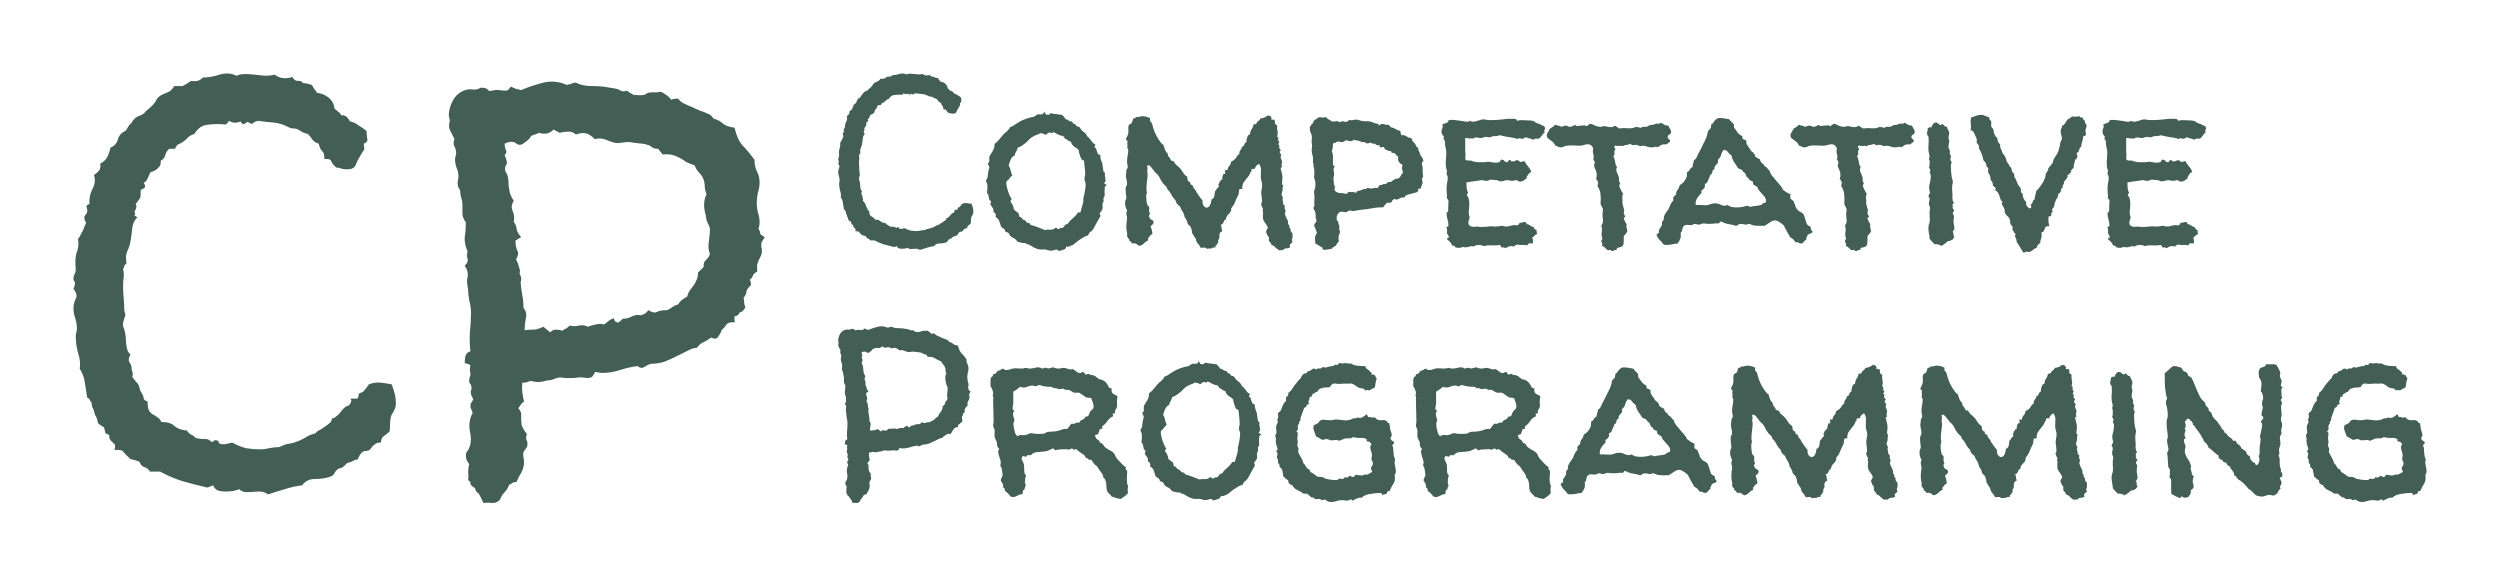 <svg version="1.1" xmlns="http://www.w3.org/2000/svg" viewBox="-3473.964 -1039.283 10454.164 2410.469"><desc>Created with Snap</desc><defs></defs><g><g><g transform="matrix(1,0,0,-1,0,0)"><path d="M514 150Q519 157 518 159Q517 161 517 162L529 162Q531 166 531 167Q531 169 531 169Q531 170 532 171Q534 172 539 174Q541 177 544 180Q547 184 549 187Q559 191 569 190Q579 189 589 187Q596 168 596 159Q597 151 595 145Q593 140 589 134Q586 128 586 115Q586 107 585 104Q579 99 575 96Q571 94 570 85Q564 85 561 83Q558 81 555 78Q553 75 550 72Q547 70 541 70Q536 68 533 63Q531 59 529 55Q524 55 520 52Q516 50 511 49Q504 42 502 41Q500 40 498 40Q492 38 489 32Q487 27 481 25Q469 21 454 21Q440 21 432 10Q416 8 401 3Q387 -1 372 -6Q365 0 353 -1Q342 -2 334 -2Q327 -2 322 3Q318 2 311 0Q304 -1 297 -1Q290 -1 284 1Q278 4 276 10Q274 9 271 8Q268 7 266 6Q244 11 223 17Q203 23 183 34L165 34Q162 40 155 42Q149 44 147 51Q143 53 139 54Q136 55 131 56Q122 64 119 68Q117 73 103 72Q105 81 103 82Q101 84 99 86Q93 91 94 95Q95 99 87 101Q87 104 86 106Q85 108 85 111Q83 113 79 115Q76 117 74 119Q72 130 69 133Q66 145 64 147Q63 150 63 154Q61 157 60 159Q59 162 55 164Q53 176 51 190Q49 204 42 214Q44 228 39 242Q35 257 35 271Q35 275 36 278Q37 281 37 285Q37 294 34 303Q31 312 31 320Q31 329 35 337Q39 345 31 354Q35 365 33 367Q31 369 31 372Q31 377 33 380Q35 384 35 389Q33 409 37 419Q41 429 39 442Q40 443 42 446Q44 450 46 454Q49 459 50 463Q52 468 53 470Q53 472 51 474Q50 477 50 480Q50 482 52 484Q54 486 55 489Q56 492 54 497Q53 502 59 503Q58 517 64 529Q71 541 67 554Q73 558 76 562Q79 566 78 574Q86 578 90 585Q94 593 96 602Q107 607 109 617Q112 627 123 632Q128 641 130 643Q133 645 135 649Q140 656 147 658Q155 661 158 666Q173 678 176 685Q179 692 189 696Q197 699 200 701Q203 703 208 710L222 710Q229 713 237 719Q243 718 248 719Q253 720 258 725Q272 725 287 730Q303 735 317 728Q323 731 331 731Q340 731 349 730Q358 729 367 728Q376 728 384 730Q390 725 398 724Q407 723 415 726Q418 719 424 719Q430 720 434 715Q439 715 442 714Q445 713 449 712Q451 709 453 705Q456 702 458 698Q469 697 478 690Q487 683 489 670Q492 668 495 665Q499 663 500 659Q507 659 510 656Q513 653 516 648Q525 646 531 641Q538 637 545 631Q545 625 546 618Q548 612 540 609L541 599Q539 596 537 593Q536 591 534 588Q529 580 526 572Q523 564 511 564Q506 564 501 565Q497 567 492 567Q485 573 483 578Q482 583 471 582Q471 593 467 596Q463 600 461 609Q454 611 450 616Q447 621 442 626Q433 628 428 632Q423 636 412 636Q395 645 382 646Q369 647 355 649Q349 648 346 645Q344 642 337 647Q335 647 331 644Q328 641 324 648Q313 643 304 649Q302 647 300 644Q299 642 293 643Q279 644 265 642Q251 640 243 626Q235 624 229 617Q223 611 215 608Q213 607 211 604Q210 602 209 600L199 600Q194 596 192 589Q191 583 184 579Q185 571 179 566Q174 561 166 559Q164 554 161 548Q159 543 154 540Q158 535 156 532Q154 530 149 528Q149 517 148 514Q147 512 140 503Q142 500 141 496Q140 493 138 490Q140 485 138 484Q136 484 143 480Q135 472 134 460Q133 449 131 438Q130 431 128 427Q127 423 125 420Q124 417 123 412Q123 408 124 399Q121 397 120 394Q120 392 118 389Q120 381 119 374Q118 367 118 359Q118 349 119 339Q120 329 120 319Q120 316 121 313Q122 311 122 308Q117 295 118 289Q120 284 121 280Q123 272 123 264Q123 257 125 249Q126 244 131 239Q126 231 129 226Q133 221 133 213Q135 208 135 205Q135 202 134 200Q140 192 143 189Q146 186 148 176Q154 167 154 163Q154 159 161 157Q161 146 163 142Q165 138 169 135Q173 133 177 130Q182 128 185 121Q201 121 208 114Q216 107 230 106Q233 101 237 99Q242 97 245 93Q253 91 260 91Q268 92 273 86Q276 86 277 88Q278 90 285 88Q285 81 296 82Q307 84 309 85Q322 78 334 75Q346 73 358 73Q366 73 374 75Q383 77 392 77Q404 83 410 83Q416 84 421 86Q430 89 438 94Q446 99 455 101Q458 105 463 107Q468 110 472 113Q477 116 480 119Q484 122 484 127Q489 128 492 131Q496 134 499 138Q502 142 505 145Q509 149 514 150ZM820 18L815 23Q806 22 798 24Q790 27 781 28Q779 32 775 36Q771 41 766 43Q750 50 747 59Q744 68 730 70Q730 76 728 78Q726 81 723 83Q721 85 718 86Q715 88 712 92Q709 103 705 114Q701 125 690 131Q690 142 689 145Q688 149 686 149Q685 150 683 150Q682 151 680 156Q681 167 675 173Q670 180 668 183Q668 187 668 190Q669 194 671 198Q665 200 663 204Q662 209 661 214Q660 219 659 224Q658 229 653 232Q655 245 655 258Q656 272 648 283Q657 295 657 309Q658 324 663 338Q663 343 660 347Q658 352 656 357Q664 359 663 368Q663 377 663 384Q667 392 671 398Q675 404 678 409Q681 415 683 421Q685 428 685 438Q693 443 699 450Q705 457 711 464Q717 472 723 478Q729 485 737 490Q740 495 743 497Q747 500 749 507Q759 510 767 516Q776 522 784 527Q798 536 815 542Q833 549 850 551Q853 554 857 556Q861 558 865 561Q870 562 874 561Q879 561 882 561Q885 562 888 564Q891 566 893 573L899 561Q906 560 910 559Q914 559 919 566Q931 563 943 562Q955 561 967 559Q977 550 978 547Q980 545 982 541Q990 540 995 535Q1000 531 1009 531Q1012 523 1018 521Q1025 520 1027 512Q1034 511 1041 507Q1047 495 1057 488Q1068 481 1073 468Q1079 465 1082 460Q1086 456 1089 451Q1093 447 1096 442Q1100 438 1106 436Q1106 431 1104 428Q1102 426 1103 423Q1109 421 1110 416Q1112 411 1113 406Q1115 401 1117 396Q1120 392 1127 391Q1127 382 1128 377Q1129 373 1132 365Q1137 355 1137 345Q1138 336 1140 325Q1140 322 1142 320Q1145 318 1147 316Q1145 308 1147 300Q1149 292 1149 284Q1149 279 1146 277Q1143 276 1143 274Q1144 272 1148 269Q1153 267 1155 265Q1148 263 1146 257Q1145 252 1145 245Q1145 239 1145 232Q1146 225 1145 220Q1144 216 1142 214Q1140 212 1140 208Q1142 197 1140 195Q1138 193 1137 190Q1136 185 1136 181Q1137 177 1137 172Q1137 164 1133 159Q1130 154 1125 148Q1124 143 1126 141Q1129 139 1127 134Q1119 121 1112 108Q1105 96 1098 82Q1093 74 1086 70Q1080 66 1076 55Q1066 53 1055 46Q1045 40 1035 33Q1026 26 1019 20Q1012 14 1011 14Q1004 13 1001 10Q998 8 990 8Q985 9 983 3Q981 -3 972 -5Q959 -10 955 -10Q951 -10 946 -4Q939 -4 933 -7Q927 -9 920 -9Q914 -9 908 -7Q902 -4 896 -4Q891 -3 887 -4Q883 -4 878 -4Q873 -4 865 -2Q857 1 852 3Q841 9 835 13Q829 18 820 18ZM1059 367Q1050 371 1047 376Q1045 382 1042 389Q1040 396 1038 402Q1037 408 1037 411Q1033 417 1028 420Q1023 423 1018 426Q1014 430 1010 434Q1006 438 1005 446Q997 448 991 453Q986 458 978 460Q978 465 976 465Q974 466 973 470Q959 472 950 477Q942 482 931 487Q926 482 922 483Q919 485 914 485Q910 485 906 481Q902 477 897 475Q894 480 888 480Q882 481 877 483Q873 480 866 477Q860 475 855 473Q836 465 820 446Q808 436 799 430Q791 425 781 421Q780 412 775 405Q770 398 769 389Q758 385 752 371Q746 357 744 347Q750 338 752 327Q754 316 759 306Q754 301 750 297Q746 293 743 287Q734 284 734 272Q735 261 739 247Q743 234 748 222Q754 210 757 207Q755 204 753 201Q751 198 752 195Q763 183 766 163Q770 159 774 156Q778 154 781 151Q785 149 786 145Q788 141 788 133Q793 133 795 131Q798 129 800 126Q802 124 804 121Q806 119 811 119L820 109Q825 106 829 106Q833 107 835 99Q851 95 866 89Q881 83 896 77Q904 80 912 79Q920 78 928 80Q933 80 935 83Q938 87 943 87Q946 87 947 83Q949 80 956 82Q958 87 962 86Q967 85 970 87Q976 90 978 96Q981 102 990 102Q999 116 1012 126Q1025 137 1034 151L1044 151Q1047 165 1052 180Q1058 196 1056 210Q1061 227 1063 242Q1066 257 1066 271Q1066 276 1063 280Q1061 285 1061 290Q1061 295 1062 300Q1064 305 1064 310Q1064 324 1062 338Q1061 353 1059 367ZM1931 28Q1930 25 1927 23Q1924 21 1922 19Q1920 17 1919 14Q1918 11 1921 7Q1919 2 1908 1Q1897 1 1891 -6Q1887 -8 1883 -7Q1880 -5 1876 -8Q1867 -3 1860 4Q1854 12 1843 15Q1842 22 1837 26Q1832 30 1832 36Q1833 49 1830 50Q1827 52 1825 57Q1823 60 1823 63Q1823 67 1819 68Q1821 73 1823 78Q1826 83 1828 88Q1823 99 1815 109Q1807 119 1807 132Q1807 137 1807 141Q1808 145 1808 150Q1808 154 1806 157Q1805 160 1808 164Q1806 170 1803 175Q1801 181 1799 187Q1802 188 1803 194Q1804 201 1803 208Q1802 216 1801 223Q1800 231 1800 234Q1800 238 1801 242Q1802 246 1802 250Q1806 267 1802 279Q1798 291 1798 300Q1798 314 1799 327Q1800 340 1791 354Q1776 347 1773 333L1762 333Q1759 330 1759 328Q1759 327 1760 323Q1756 322 1755 319Q1754 316 1753 313Q1752 310 1748 304Q1744 299 1739 293Q1735 287 1730 281Q1726 275 1724 272Q1723 266 1721 260Q1720 255 1721 249L1709 249Q1706 238 1706 228Q1695 206 1690 193Q1685 180 1674 168Q1676 162 1674 160Q1672 158 1672 153Q1664 145 1659 139Q1654 133 1652 122Q1647 120 1645 116Q1644 113 1642 109Q1641 106 1638 103Q1636 100 1630 99Q1635 92 1634 86Q1634 81 1637 75Q1637 71 1633 70Q1629 70 1627 64Q1625 59 1625 54Q1626 49 1625 44Q1623 39 1622 38Q1622 38 1621 37Q1620 36 1620 33Q1620 31 1620 23Q1612 21 1615 13Q1610 15 1609 11Q1608 8 1609 4Q1604 5 1599 4Q1594 4 1591 -1Q1587 2 1582 0Q1578 -1 1573 -1Q1567 5 1561 4Q1555 3 1547 3Q1542 14 1535 21Q1528 28 1526 42Q1521 47 1518 53Q1516 59 1511 64Q1511 75 1507 85Q1503 96 1493 102Q1492 111 1488 118Q1484 126 1479 133Q1479 140 1476 145Q1474 151 1471 155Q1468 160 1465 165Q1462 170 1461 176Q1457 178 1454 181Q1452 185 1447 187Q1446 192 1444 195Q1443 199 1441 203Q1430 213 1424 226Q1418 239 1407 248Q1408 251 1406 253Q1405 255 1404 258Q1388 271 1379 289Q1371 308 1358 317Q1348 329 1343 336Q1339 343 1331 348Q1323 349 1323 345Q1323 341 1325 336Q1325 333 1324 330Q1323 327 1323 324Q1323 321 1324 318Q1325 316 1325 313Q1325 296 1322 279Q1320 263 1320 246Q1320 244 1321 241Q1322 238 1322 235Q1322 231 1320 228Q1319 225 1319 220Q1319 211 1320 201Q1322 192 1323 183Q1327 181 1328 178Q1330 175 1332 172Q1331 165 1331 158Q1332 151 1335 145Q1333 141 1331 138Q1329 135 1333 131Q1333 126 1336 124Q1339 122 1342 120Q1345 119 1347 117Q1350 115 1350 110Q1350 104 1345 100Q1341 97 1337 93Q1344 77 1345 61Q1342 59 1339 57Q1336 56 1334 52Q1324 41 1326 39Q1329 38 1328 35Q1317 30 1309 21Q1301 13 1289 11Q1282 17 1276 20Q1271 23 1261 21Q1257 24 1256 27Q1255 31 1249 31Q1249 39 1245 42Q1242 45 1239 51Q1241 61 1238 70Q1236 80 1236 90Q1236 100 1237 109Q1239 119 1239 129Q1239 134 1237 138Q1236 142 1236 147Q1236 150 1237 153Q1239 156 1239 159Q1239 162 1237 164Q1235 167 1234 170Q1232 176 1231 182Q1231 188 1231 194Q1231 199 1233 203Q1236 207 1236 212Q1236 221 1234 230Q1233 240 1233 250Q1233 257 1236 261Q1239 266 1239 271Q1239 279 1237 287Q1236 295 1234 303Q1236 319 1236 323Q1236 328 1237 330Q1239 333 1240 335Q1242 337 1242 342Q1242 347 1240 352Q1239 358 1239 363Q1239 375 1241 386Q1244 398 1244 410Q1244 415 1242 418Q1240 421 1239 425Q1242 427 1241 431Q1240 436 1240 439Q1242 452 1239 452Q1236 453 1234 455Q1236 465 1240 470Q1244 476 1245 490Q1245 497 1244 504Q1244 512 1248 519Q1257 521 1260 528Q1263 536 1265 544Q1272 543 1277 550Q1281 549 1286 550Q1292 552 1299 553Q1306 554 1315 552Q1324 551 1335 545L1335 533Q1344 526 1346 513Q1349 501 1353 491Q1355 486 1359 477Q1364 468 1369 459Q1375 450 1381 442Q1387 435 1392 433Q1392 428 1394 423Q1397 419 1397 414Q1400 410 1402 405Q1404 401 1409 398Q1409 388 1414 383Q1420 378 1422 369Q1425 367 1428 366Q1432 366 1435 364Q1439 354 1447 348Q1455 342 1462 334Q1469 325 1475 315Q1481 306 1491 300Q1491 292 1493 285Q1496 279 1504 277Q1502 270 1507 267Q1513 265 1516 260Q1514 253 1517 254Q1520 255 1520 250Q1528 242 1528 238Q1529 235 1531 233Q1535 228 1538 223Q1541 219 1544 214Q1548 210 1551 205Q1554 201 1555 201Q1553 189 1558 181Q1563 173 1570 171Q1577 170 1583 177Q1590 185 1592 205Q1603 210 1604 220Q1605 230 1607 240Q1612 244 1614 249Q1617 254 1622 257Q1624 262 1623 263Q1622 264 1620 268Q1624 269 1624 272Q1625 276 1625 279Q1631 280 1630 284Q1630 288 1638 289Q1636 297 1638 299Q1640 302 1640 309Q1644 311 1643 312Q1643 314 1650 312Q1649 315 1649 320Q1650 325 1647 327Q1649 329 1653 328Q1657 328 1659 328Q1660 339 1666 345Q1673 352 1674 363Q1690 371 1695 380Q1700 390 1709 396Q1708 402 1709 405Q1711 409 1713 411Q1715 414 1717 417Q1719 420 1719 425Q1727 427 1729 434Q1731 442 1739 446Q1737 452 1741 464Q1745 477 1753 477Q1754 491 1760 499Q1766 507 1768 519Q1774 519 1780 522Q1782 530 1788 533Q1794 537 1797 544Q1814 546 1821 552Q1828 559 1838 554Q1842 549 1843 547Q1844 545 1842 539L1855 539Q1857 534 1857 531Q1858 529 1857 524Q1859 520 1862 518Q1866 516 1867 514Q1865 503 1868 491Q1871 479 1866 468Q1873 466 1871 458Q1870 450 1876 446Q1874 443 1873 440Q1872 438 1871 435Q1876 434 1876 432Q1876 431 1875 428Q1875 426 1875 422Q1876 418 1882 411Q1882 409 1879 408Q1877 407 1877 402Q1879 400 1880 397Q1882 394 1884 392Q1879 381 1883 375Q1887 369 1887 362Q1884 348 1886 344Q1889 340 1881 337Q1884 327 1886 316Q1889 306 1889 295Q1889 290 1888 284Q1887 279 1887 274Q1887 269 1889 266Q1892 263 1892 261Q1892 258 1890 257Q1888 256 1890 251Q1890 240 1886 231Q1883 223 1891 214Q1888 207 1890 200Q1892 193 1892 185Q1895 183 1896 180Q1898 178 1900 176Q1896 170 1899 165Q1902 160 1902 154Q1899 152 1899 146Q1900 141 1902 135Q1905 129 1908 123Q1911 117 1912 114Q1911 100 1917 97Q1918 93 1918 89Q1918 85 1923 83Q1921 76 1924 72Q1927 68 1931 63Q1932 46 1929 40Q1926 35 1931 28ZM2477 299Q2475 297 2473 294Q2472 292 2472 290Q2472 286 2473 283Q2475 280 2475 277Q2475 272 2471 264Q2468 257 2468 251Q2463 251 2458 250Q2453 249 2458 242Q2455 240 2453 238Q2452 237 2450 235Q2437 232 2431 230Q2425 228 2419 227Q2413 226 2407 223Q2402 221 2399 213Q2392 215 2387 213Q2383 212 2378 209Q2374 207 2369 205Q2364 204 2358 207Q2350 205 2348 200Q2347 196 2342 192Q2335 190 2328 192Q2318 185 2310 172Q2286 173 2263 168Q2240 164 2217 162Q2208 161 2199 159Q2191 157 2182 157Q2180 157 2177 158Q2174 159 2171 159Q2165 159 2161 155Q2158 152 2155 152Q2150 152 2146 153Q2142 154 2137 154Q2128 154 2123 148Q2118 143 2116 135Q2115 128 2116 121Q2118 114 2123 111Q2121 106 2124 101Q2127 96 2127 91Q2125 79 2127 76Q2129 74 2130 71Q2128 63 2125 56Q2123 50 2123 42Q2123 39 2124 36Q2125 33 2125 30Q2116 21 2115 17Q2114 13 2109 10Q2105 8 2101 6Q2098 4 2096 -1Q2091 -1 2084 -3Q2078 -4 2072 -5Q2066 -6 2061 -5Q2056 -3 2055 5Q2047 8 2040 13Q2033 18 2026 22Q2025 35 2025 44Q2025 54 2033 65Q2029 80 2021 96Q2022 101 2025 105Q2028 109 2031 114Q2031 118 2030 122Q2030 127 2027 129Q2029 134 2027 146Q2026 158 2021 161Q2018 168 2019 172Q2021 177 2023 182Q2021 190 2022 199Q2023 208 2023 217Q2023 222 2022 226Q2021 230 2021 235Q2021 241 2023 246Q2026 252 2026 258Q2028 281 2024 287Q2021 294 2021 299Q2023 312 2022 326Q2021 340 2018 345Q2020 350 2018 354Q2017 359 2016 364Q2018 380 2014 391Q2011 402 2011 413Q2011 417 2012 421Q2013 425 2013 429Q2013 433 2012 436Q2011 439 2011 442Q2011 448 2011 453Q2012 459 2012 464Q2012 475 2007 484Q2003 493 2003 504Q2003 509 2005 511Q2008 514 2010 519Q2017 523 2017 527Q2018 531 2020 534Q2027 541 2028 540Q2030 540 2032 542Q2037 547 2037 547Q2038 548 2046 549Q2053 549 2058 548Q2064 547 2071 550Q2075 543 2082 540Q2089 537 2094 532Q2101 530 2111 532Q2122 535 2126 528Q2134 531 2139 532Q2144 533 2152 529Q2157 531 2161 532Q2165 534 2168 538Q2175 535 2182 537Q2190 539 2198 539Q2203 539 2208 537Q2214 535 2219 534Q2228 532 2237 532Q2247 533 2256 531Q2261 530 2265 528Q2270 526 2275 524Q2282 522 2286 522Q2290 523 2292 514Q2303 524 2312 520Q2322 517 2334 517Q2336 513 2338 512Q2340 512 2341 507Q2352 506 2361 500Q2370 494 2381 492Q2383 487 2383 483Q2384 479 2386 474Q2394 475 2399 473Q2404 472 2408 469Q2412 466 2416 464Q2421 462 2428 462Q2430 451 2437 445Q2444 439 2448 429Q2449 424 2457 421Q2456 412 2458 410Q2460 408 2463 400Q2464 392 2471 383Q2478 374 2478 366Q2478 364 2475 363Q2472 362 2472 357Q2472 352 2473 347Q2475 342 2475 337L2475 320Q2475 315 2476 309Q2477 304 2477 299ZM2393 318Q2391 327 2389 333Q2388 339 2391 349Q2380 356 2375 363Q2371 370 2373 384Q2368 387 2366 389Q2365 392 2361 396Q2355 401 2349 400Q2344 399 2343 408Q2335 407 2331 409Q2327 412 2321 413Q2319 417 2316 418Q2313 419 2314 424Q2307 426 2306 424Q2305 423 2300 422Q2298 427 2295 426Q2293 425 2295 433Q2292 432 2287 432Q2283 432 2281 434Q2272 441 2270 439Q2269 437 2267 437Q2264 441 2261 442Q2258 443 2254 442Q2251 441 2247 440Q2244 439 2240 440Q2233 445 2231 445Q2230 445 2222 445Q2207 452 2199 452Q2192 453 2186 455Q2182 448 2171 449Q2160 451 2154 453Q2146 446 2141 445Q2136 445 2132 446Q2129 447 2125 447Q2122 448 2117 447Q2110 441 2106 441Q2102 442 2100 438Q2099 429 2099 422Q2099 416 2095 407Q2101 394 2100 380Q2100 367 2100 353Q2100 348 2104 346Q2108 345 2107 342Q2101 336 2103 326Q2105 317 2105 309Q2105 304 2103 300Q2102 296 2102 291Q2104 279 2104 271Q2104 264 2109 259Q2107 255 2107 251Q2107 247 2107 243Q2118 232 2129 232Q2140 233 2152 229Q2160 229 2161 232Q2163 236 2168 238Q2170 236 2173 236Q2177 236 2180 236Q2184 237 2186 237Q2189 237 2190 234Q2200 233 2199 236Q2199 239 2204 241Q2213 241 2220 245Q2227 249 2235 249Q2238 249 2240 250Q2242 252 2244 254Q2248 254 2251 252Q2254 251 2257 251Q2266 251 2272 253Q2278 255 2288 253Q2290 260 2296 266Q2303 264 2306 267Q2310 271 2318 269Q2323 270 2325 273Q2327 276 2331 278Q2343 277 2347 282Q2352 287 2362 291Q2365 293 2368 292Q2372 292 2375 294Q2381 298 2384 305Q2388 312 2393 318ZM2986 487Q2980 482 2973 472Q2967 462 2961 460Q2959 459 2956 459Q2953 460 2950 460Q2945 460 2943 458Q2941 456 2937 455Q2930 459 2923 460Q2916 461 2909 465Q2903 465 2900 462Q2897 459 2892 459Q2887 459 2882 461Q2878 463 2874 458Q2855 464 2835 466Q2816 469 2797 474Q2789 470 2781 470Q2774 471 2766 469Q2763 468 2760 466Q2757 465 2754 465Q2750 465 2747 466Q2744 467 2740 467Q2734 467 2728 464Q2722 462 2716 462Q2711 462 2708 464Q2705 467 2700 462Q2697 467 2693 464Q2690 462 2687 460Q2671 460 2665 461Q2660 463 2653 462Q2653 455 2653 442Q2653 429 2653 415Q2654 402 2654 390Q2654 379 2653 375Q2656 368 2663 368Q2671 368 2676 368Q2690 362 2704 361Q2719 361 2733 361Q2738 361 2741 362Q2745 363 2750 363Q2754 363 2762 361Q2771 360 2779 359Q2788 359 2794 361Q2801 363 2801 371Q2812 373 2816 367Q2821 361 2826 361Q2831 361 2833 365Q2835 369 2839 371Q2843 371 2844 367Q2845 364 2852 364Q2858 364 2865 368Q2873 373 2881 363Q2888 361 2891 363Q2894 365 2900 366Q2907 354 2916 343Q2925 333 2930 320Q2927 320 2923 317Q2919 314 2916 309Q2913 305 2911 301Q2909 297 2910 294Q2904 289 2897 284Q2891 280 2883 280Q2875 280 2873 283Q2872 286 2867 286Q2862 286 2858 284Q2855 283 2851 283Q2846 283 2840 284Q2835 286 2829 286Q2822 286 2815 283Q2809 281 2802 281Q2797 281 2793 283Q2790 285 2786 286Q2779 287 2773 287Q2767 288 2760 288Q2755 288 2751 285Q2748 283 2743 283Q2738 283 2732 284Q2727 286 2722 286Q2718 286 2715 285Q2712 284 2709 284Q2691 282 2680 280Q2669 279 2658 276Q2659 265 2659 254Q2660 243 2665 233Q2665 230 2662 229Q2660 228 2660 223Q2668 213 2669 201Q2671 190 2670 178Q2669 166 2668 154Q2667 142 2672 130Q2669 122 2667 115Q2666 109 2667 101Q2674 91 2685 91Q2690 91 2694 91Q2698 92 2703 92Q2707 92 2710 91Q2713 90 2717 90Q2729 90 2741 91Q2753 93 2765 93Q2769 93 2772 92Q2776 92 2780 92Q2787 92 2793 93Q2800 95 2807 95Q2812 95 2816 93Q2820 92 2825 92Q2834 92 2842 95Q2851 98 2860 98Q2862 98 2865 97Q2868 97 2870 97Q2875 97 2877 101Q2879 106 2881 107Q2886 108 2891 109Q2896 110 2901 111Q2905 112 2907 108Q2910 105 2911 102Q2920 101 2925 96Q2931 91 2939 90Q2941 85 2944 81Q2947 78 2952 78Q2950 70 2954 61Q2948 59 2943 54Q2939 49 2934 47Q2935 41 2936 35Q2937 30 2936 23Q2934 21 2930 21Q2927 22 2924 22Q2917 22 2915 17Q2914 13 2909 13Q2906 15 2901 15Q2896 15 2891 15Q2886 15 2881 15Q2877 15 2874 17Q2868 17 2864 14Q2860 12 2856 8Q2846 12 2837 9Q2829 6 2821 1Q2817 5 2813 5Q2810 5 2805 4Q2805 7 2802 9Q2800 12 2799 15Q2782 12 2765 13Q2748 15 2731 10Q2722 15 2709 15Q2697 15 2688 8Q2680 12 2671 8Q2662 5 2653 5Q2640 8 2637 5Q2635 3 2632 3Q2627 3 2622 3Q2618 3 2613 5Q2608 12 2604 12Q2601 12 2597 14Q2596 22 2588 29Q2580 36 2575 41Q2578 43 2581 44Q2585 46 2585 50Q2578 60 2577 64Q2577 68 2577 72Q2578 77 2577 81Q2577 86 2573 89Q2583 92 2583 96Q2583 110 2579 122Q2575 134 2575 148Q2583 156 2582 159Q2582 163 2582 173Q2582 184 2583 193Q2585 203 2576 211Q2578 221 2576 230Q2575 240 2575 250Q2575 262 2577 273Q2580 285 2580 297Q2580 304 2577 307Q2575 310 2575 313Q2578 326 2576 329Q2574 333 2573 338Q2571 353 2572 369Q2574 385 2574 401Q2574 412 2570 426Q2567 440 2569 446Q2567 449 2566 453Q2565 457 2561 459Q2567 467 2560 473Q2554 480 2554 488Q2554 497 2557 503Q2561 509 2557 519Q2566 523 2577 526Q2582 531 2583 534Q2584 538 2594 538Q2611 538 2627 535Q2643 533 2660 530Q2664 531 2667 531Q2670 532 2673 534Q2681 530 2688 530Q2695 531 2701 533Q2708 535 2714 537Q2721 540 2728 540Q2736 540 2743 538Q2750 537 2758 537Q2784 537 2810 540Q2837 544 2863 542Q2872 537 2870 533Q2874 535 2877 536Q2881 537 2886 537Q2898 537 2913 536Q2929 536 2940 533Q2946 527 2950 526Q2955 524 2959 522Q2963 521 2968 519Q2972 517 2975 515Q2979 514 2983 512Q2990 502 2985 497Q2981 493 2986 487ZM3500 471Q3499 461 3504 458Q3510 456 3510 448Q3510 447 3503 442Q3496 437 3494 435Q3481 438 3471 432Q3462 426 3457 423Q3451 427 3445 425Q3439 423 3433 423Q3423 423 3414 426Q3406 430 3397 430Q3394 430 3391 429Q3388 428 3384 428Q3369 436 3360 433Q3351 430 3344 438Q3336 434 3327 433Q3319 433 3313 428Q3305 431 3297 429Q3289 428 3281 431Q3274 425 3277 422Q3281 419 3281 414Q3278 411 3277 407Q3277 404 3277 400Q3278 397 3277 393Q3276 389 3272 386Q3276 381 3277 375Q3279 369 3280 363Q3281 357 3282 351Q3283 346 3288 342Q3283 332 3286 322Q3290 312 3294 303Q3297 295 3296 287Q3296 280 3301 273Q3296 264 3298 258Q3300 253 3303 247Q3306 242 3308 237Q3311 232 3313 231Q3312 225 3310 216Q3309 208 3311 203Q3310 192 3311 186Q3312 181 3314 175Q3316 170 3317 164Q3319 159 3316 150Q3317 146 3318 142Q3319 138 3323 136Q3323 133 3320 131Q3317 130 3316 125Q3321 112 3328 102Q3326 91 3328 86Q3330 81 3331 71Q3328 66 3324 61Q3320 57 3316 52Q3317 35 3315 20Q3314 6 3293 4Q3286 3 3286 -6Q3279 -5 3275 -8Q3271 -11 3266 -11Q3262 -5 3259 -6Q3256 -7 3251 -7Q3247 -7 3240 1Q3233 9 3225 11Q3228 17 3226 20Q3225 24 3223 27Q3222 30 3222 33Q3222 36 3227 40Q3222 54 3224 68Q3227 83 3222 97Q3231 106 3229 120Q3227 134 3227 145Q3227 149 3228 152Q3229 156 3229 161Q3229 169 3225 174Q3221 180 3219 187Q3221 207 3219 225Q3218 243 3207 260Q3206 265 3207 267Q3209 270 3209 275Q3207 279 3206 283Q3205 288 3200 290Q3204 302 3203 310Q3203 318 3200 324Q3198 331 3195 336Q3192 342 3192 348Q3192 351 3193 354Q3195 357 3195 360Q3195 364 3192 367Q3189 371 3189 374Q3192 388 3189 393Q3187 398 3187 403Q3187 407 3187 410Q3188 413 3188 416Q3188 424 3181 430Q3175 436 3167 436Q3158 436 3149 433Q3141 430 3132 430Q3118 430 3104 431Q3091 432 3077 430Q3071 429 3065 426Q3059 423 3053 423Q3047 423 3041 426Q3036 430 3030 430Q3025 442 3015 449Q3005 456 2996 464Q2992 477 2997 483Q3002 489 3006 500Q3012 504 3018 508Q3025 512 3029 518Q3035 515 3042 514Q3049 513 3055 509Q3060 510 3064 512Q3069 514 3074 514Q3079 514 3083 511Q3087 509 3092 509Q3097 509 3102 512Q3107 515 3112 517Q3117 512 3123 512Q3130 513 3136 514Q3143 515 3149 515Q3155 516 3159 511Q3164 513 3167 516Q3171 519 3175 522Q3186 520 3196 514Q3207 509 3219 509Q3223 509 3226 510Q3229 512 3233 512Q3239 512 3245 510Q3251 509 3256 508Q3262 507 3267 508Q3273 509 3279 514Q3284 511 3288 508Q3293 505 3298 502Q3315 505 3333 503Q3351 501 3368 509Q3373 508 3377 507Q3381 507 3385 504Q3394 510 3404 509Q3414 508 3421 514Q3429 518 3432 517Q3435 517 3438 517Q3453 524 3459 522Q3466 521 3471 526Q3480 522 3485 518Q3491 514 3502 514Q3504 509 3509 501Q3514 494 3514 489Q3514 481 3509 478Q3504 476 3500 471ZM4106 71Q4105 66 4097 63Q4089 61 4084 56Q4084 50 4081 47Q4078 45 4079 37Q4074 35 4069 28Q4064 21 4059 21Q4052 21 4047 24Q4043 28 4034 26Q4026 41 4012 47Q4005 60 3998 72Q3991 84 3985 97Q3970 110 3961 114Q3952 119 3944 117Q3937 116 3928 110Q3920 104 3905 95Q3895 95 3877 95Q3860 95 3852 99Q3849 100 3846 101Q3844 103 3841 103Q3837 103 3833 101Q3830 100 3826 100Q3822 100 3819 101Q3816 102 3812 103Q3808 103 3805 102Q3803 102 3800 103Q3794 100 3791 97Q3789 95 3785 95Q3771 100 3755 102Q3740 104 3726 112Q3718 114 3717 109Q3716 105 3711 105Q3700 106 3691 104Q3682 103 3671 103Q3666 103 3660 104Q3655 105 3650 105Q3644 105 3639 102Q3634 100 3629 100Q3625 100 3622 101Q3619 103 3614 103Q3609 103 3605 100Q3602 98 3598 98Q3593 98 3589 98Q3585 99 3581 99Q3572 99 3568 95Q3564 92 3562 86Q3561 81 3560 75Q3559 70 3554 66Q3556 51 3553 42Q3550 33 3541 21Q3528 20 3516 17Q3504 15 3491 15Q3483 15 3480 20Q3477 25 3472 30Q3465 36 3461 42Q3458 48 3453 56Q3454 60 3457 62Q3461 65 3464 67Q3462 73 3463 77Q3465 81 3468 85Q3471 89 3473 93Q3476 98 3476 103Q3476 109 3476 111Q3477 113 3478 114Q3479 115 3480 116Q3481 117 3483 121Q3485 125 3484 128Q3483 132 3485 136Q3489 145 3494 152Q3500 160 3505 168Q3507 173 3508 177Q3510 181 3512 185Q3515 193 3523 200L3523 213Q3526 217 3528 220Q3530 223 3535 225Q3534 237 3541 245Q3548 254 3550 265Q3564 273 3573 287Q3583 302 3580 319Q3588 322 3592 330Q3596 338 3604 341Q3604 349 3606 355Q3609 361 3609 369Q3618 374 3621 382Q3625 391 3629 399Q3630 401 3633 406Q3636 412 3639 418Q3642 424 3644 428Q3647 433 3647 435Q3665 465 3668 491Q3674 497 3676 499Q3679 502 3680 504Q3681 507 3681 510Q3681 514 3683 521Q3686 520 3688 523Q3691 527 3694 532Q3698 537 3703 541Q3709 546 3718 546Q3728 546 3737 544Q3746 542 3756 541Q3761 535 3766 530Q3772 525 3777 518L3777 506Q3785 496 3792 485Q3800 475 3812 470Q3811 459 3816 457Q3822 456 3829 451Q3828 442 3830 437Q3833 433 3836 427Q3840 422 3843 417Q3846 413 3847 411Q3852 402 3859 402Q3858 397 3862 395Q3866 394 3864 387Q3873 378 3886 373Q3886 366 3891 360Q3896 355 3901 352Q3902 347 3905 345Q3908 343 3911 341Q3916 338 3918 333Q3921 328 3926 326Q3927 317 3936 305Q3945 294 3955 282Q3965 271 3973 261Q3981 252 3980 247Q3988 242 3995 236Q4003 231 4013 227Q4013 219 4012 215Q4012 212 4013 209Q4014 207 4017 205Q4020 203 4027 198Q4026 193 4031 186Q4033 182 4034 177Q4035 173 4038 168Q4043 160 4051 155Q4060 151 4067 145Q4072 134 4075 123Q4078 112 4082 101Q4089 94 4097 91Q4098 86 4099 80Q4101 74 4106 71ZM3874 259Q3868 260 3865 263Q3862 267 3857 268Q3858 281 3852 282Q3846 283 3839 290Q3839 295 3835 296Q3831 298 3829 302Q3825 313 3824 314Q3823 316 3818 319Q3814 321 3814 324Q3814 327 3806 331Q3802 333 3798 334Q3794 335 3792 339Q3786 350 3777 362Q3769 375 3767 389Q3757 395 3752 403Q3748 411 3734 413Q3726 403 3723 391Q3720 380 3710 372L3710 359Q3705 353 3699 346Q3694 339 3695 331Q3687 329 3687 323Q3687 317 3683 312Q3681 309 3678 308Q3676 307 3676 302Q3671 292 3669 286Q3667 280 3664 275Q3653 270 3655 266Q3657 262 3654 255Q3650 248 3644 245Q3639 243 3641 232Q3630 222 3622 209Q3615 197 3617 182Q3627 183 3637 182Q3647 181 3657 181Q3668 181 3677 185Q3687 189 3698 189Q3711 189 3724 182Q3737 176 3749 182Q3754 180 3757 178Q3760 176 3765 174Q3798 168 3832 179Q3842 175 3847 174Q3850 176 3858 177Q3866 178 3874 179Q3883 180 3889 182Q3896 184 3895 187Q3902 191 3906 191Q3911 191 3911 202Q3911 208 3906 215Q3901 222 3894 229Q3887 237 3881 244Q3875 252 3874 259ZM4519 471Q4518 461 4523 458Q4529 456 4529 448Q4529 447 4522 442Q4515 437 4513 435Q4500 438 4490 432Q4481 426 4476 423Q4470 427 4464 425Q4458 423 4452 423Q4442 423 4433 426Q4425 430 4416 430Q4413 430 4410 429Q4407 428 4403 428Q4388 436 4379 433Q4370 430 4363 438Q4355 434 4346 433Q4338 433 4332 428Q4324 431 4316 429Q4308 428 4300 431Q4293 425 4296 422Q4300 419 4300 414Q4297 411 4296 407Q4296 404 4296 400Q4297 397 4296 393Q4295 389 4291 386Q4295 381 4296 375Q4298 369 4299 363Q4300 357 4301 351Q4302 346 4307 342Q4302 332 4305 322Q4309 312 4313 303Q4316 295 4315 287Q4315 280 4320 273Q4315 264 4317 258Q4319 253 4322 247Q4325 242 4327 237Q4330 232 4332 231Q4331 225 4329 216Q4328 208 4330 203Q4329 192 4330 186Q4331 181 4333 175Q4335 170 4336 164Q4338 159 4335 150Q4336 146 4337 142Q4338 138 4342 136Q4342 133 4339 131Q4336 130 4335 125Q4340 112 4347 102Q4345 91 4347 86Q4349 81 4350 71Q4347 66 4343 61Q4339 57 4335 52Q4336 35 4334 20Q4333 6 4312 4Q4305 3 4305 -6Q4298 -5 4294 -8Q4290 -11 4285 -11Q4281 -5 4278 -6Q4275 -7 4270 -7Q4266 -7 4259 1Q4252 9 4244 11Q4247 17 4245 20Q4244 24 4242 27Q4241 30 4241 33Q4241 36 4246 40Q4241 54 4243 68Q4246 83 4241 97Q4250 106 4248 120Q4246 134 4246 145Q4246 149 4247 152Q4248 156 4248 161Q4248 169 4244 174Q4240 180 4238 187Q4240 207 4238 225Q4237 243 4226 260Q4225 265 4226 267Q4228 270 4228 275Q4226 279 4225 283Q4224 288 4219 290Q4223 302 4222 310Q4222 318 4219 324Q4217 331 4214 336Q4211 342 4211 348Q4211 351 4212 354Q4214 357 4214 360Q4214 364 4211 367Q4208 371 4208 374Q4211 388 4208 393Q4206 398 4206 403Q4206 407 4206 410Q4207 413 4207 416Q4207 424 4200 430Q4194 436 4186 436Q4177 436 4168 433Q4160 430 4151 430Q4137 430 4123 431Q4110 432 4096 430Q4090 429 4084 426Q4078 423 4072 423Q4066 423 4060 426Q4055 430 4049 430Q4044 442 4034 449Q4024 456 4015 464Q4011 477 4016 483Q4021 489 4025 500Q4031 504 4037 508Q4044 512 4048 518Q4054 515 4061 514Q4068 513 4074 509Q4079 510 4083 512Q4088 514 4093 514Q4098 514 4102 511Q4106 509 4111 509Q4116 509 4121 512Q4126 515 4131 517Q4136 512 4142 512Q4149 513 4155 514Q4162 515 4168 515Q4174 516 4178 511Q4183 513 4186 516Q4190 519 4194 522Q4205 520 4215 514Q4226 509 4238 509Q4242 509 4245 510Q4248 512 4252 512Q4258 512 4264 510Q4270 509 4275 508Q4281 507 4286 508Q4292 509 4298 514Q4303 511 4307 508Q4312 505 4317 502Q4334 505 4352 503Q4370 501 4387 509Q4392 508 4396 507Q4400 507 4404 504Q4413 510 4423 509Q4433 508 4440 514Q4448 518 4451 517Q4454 517 4457 517Q4472 524 4478 522Q4485 521 4490 526Q4499 522 4504 518Q4510 514 4521 514Q4523 509 4528 501Q4533 494 4533 489Q4533 481 4528 478Q4523 476 4519 471ZM4699 49Q4697 46 4695 43Q4693 41 4692 38Q4686 36 4682 33Q4678 31 4671 31Q4658 18 4644 11Q4638 16 4630 17Q4623 19 4615 18Q4615 19 4612 22Q4609 26 4605 29Q4602 33 4599 36Q4596 40 4595 40Q4595 52 4592 64Q4590 76 4590 87Q4590 95 4593 103Q4596 111 4596 119Q4596 128 4595 137Q4595 146 4595 155Q4595 159 4596 162Q4597 165 4597 169Q4597 174 4594 178Q4592 183 4592 188Q4592 193 4593 197Q4595 201 4595 206Q4595 213 4590 218Q4591 223 4593 226Q4595 229 4597 234Q4590 254 4595 270Q4600 286 4600 306Q4600 310 4598 312Q4596 315 4595 319Q4600 326 4597 330Q4594 335 4592 340Q4595 343 4595 351Q4595 359 4595 363Q4596 368 4594 370Q4593 372 4592 377Q4597 383 4593 395Q4590 407 4590 415Q4590 419 4590 426Q4591 434 4591 442Q4591 450 4591 457Q4591 464 4590 468Q4588 471 4586 474Q4584 477 4584 481Q4584 486 4586 492Q4588 498 4587 503Q4592 506 4594 507Q4596 508 4602 506Q4604 513 4609 520Q4614 527 4622 527Q4626 527 4629 524Q4632 521 4635 519Q4638 517 4641 516Q4644 516 4647 521Q4653 519 4656 514Q4659 510 4667 509Q4669 502 4673 495Q4677 489 4677 482Q4677 477 4675 472Q4674 468 4674 463Q4674 460 4675 457Q4677 454 4677 450Q4677 444 4675 438Q4674 432 4674 425Q4674 419 4677 415Q4680 412 4680 407Q4680 399 4679 397Q4679 395 4684 388Q4685 383 4683 380Q4682 377 4682 374Q4682 369 4684 366Q4687 363 4687 360Q4687 357 4685 354Q4684 351 4684 348Q4684 323 4687 301Q4688 295 4690 289Q4692 284 4692 279Q4692 273 4690 267Q4689 262 4689 256Q4689 244 4690 232Q4692 221 4690 209Q4692 204 4692 199Q4692 195 4697 193Q4695 188 4692 186Q4690 184 4692 177Q4690 169 4694 165Q4698 161 4698 157Q4698 156 4695 154Q4692 153 4692 148Q4692 144 4694 141Q4697 139 4697 135Q4697 130 4696 125Q4695 120 4695 115Q4695 104 4698 92Q4701 80 4691 70Q4696 65 4695 59Q4694 53 4699 49ZM5251 509Q5246 497 5247 490Q5248 483 5249 475Q5247 473 5243 471Q5240 470 5237 469Q5237 458 5233 447Q5229 437 5229 426Q5225 424 5223 420Q5222 416 5220 412Q5219 408 5217 404Q5215 401 5210 400Q5210 396 5211 393Q5213 390 5213 386Q5213 379 5207 374Q5201 369 5202 361Q5200 357 5198 349Q5197 342 5197 337Q5192 333 5188 328Q5185 324 5185 316Q5181 316 5180 314Q5180 313 5179 311Q5179 310 5177 309Q5176 308 5171 309Q5174 302 5169 294Q5164 287 5159 282Q5157 279 5157 276Q5157 273 5156 270Q5150 262 5150 261Q5151 260 5153 256Q5147 254 5145 247Q5143 241 5143 236Q5139 234 5138 232Q5138 230 5133 229Q5133 218 5128 211Q5124 205 5120 195Q5118 188 5116 179Q5115 171 5108 166Q5106 160 5108 159Q5110 158 5110 154Q5105 152 5104 146Q5103 140 5103 135L5093 135Q5091 124 5092 114Q5093 104 5095 93L5085 93Q5080 91 5078 87Q5077 83 5075 79Q5074 75 5071 71Q5069 68 5063 68Q5063 65 5063 62Q5064 59 5064 56Q5062 43 5060 38Q5058 33 5058 24Q5053 19 5048 15Q5044 12 5043 3Q5034 1 5027 -6Q5020 -12 5013 -14Q5010 -15 5007 -14Q5004 -13 5001 -13Q4996 -13 4994 -15Q4992 -17 4988 -18Q4987 -16 4982 -9Q4978 -2 4973 6Q4968 15 4963 22Q4959 29 4958 30Q4960 35 4957 40Q4954 46 4952 51Q4952 55 4953 56Q4955 57 4954 62Q4949 64 4947 69Q4946 75 4941 77Q4944 92 4940 94Q4936 97 4934 101Q4932 105 4932 109Q4932 113 4931 118Q4929 129 4920 136Q4911 144 4909 153Q4910 164 4904 173Q4899 182 4897 185Q4897 188 4898 190Q4899 193 4900 195Q4894 200 4891 207Q4889 214 4887 220Q4885 227 4881 233Q4878 239 4870 243Q4872 255 4870 255Q4869 256 4860 262Q4860 279 4850 287Q4850 295 4848 303Q4846 311 4840 317Q4839 323 4840 331Q4841 339 4833 342Q4833 353 4828 360Q4823 367 4820 369Q4820 372 4818 379Q4816 387 4813 395Q4810 403 4806 410Q4803 417 4801 419Q4803 428 4798 435Q4793 442 4791 444Q4795 455 4789 465Q4784 475 4780 485Q4778 490 4774 492Q4771 494 4766 496Q4770 508 4767 523Q4765 539 4770 549Q4780 551 4789 555Q4799 559 4810 559Q4820 559 4827 555Q4835 551 4844 549Q4844 541 4848 537Q4853 534 4853 528Q4851 510 4855 506Q4860 503 4862 496Q4864 492 4863 488Q4863 485 4865 481Q4869 470 4874 466Q4880 462 4880 448Q4883 446 4884 442Q4885 438 4890 437Q4890 432 4890 428Q4890 424 4892 419L4897 409Q4897 404 4903 395Q4910 387 4912 382Q4915 375 4916 368Q4918 362 4923 356Q4929 348 4928 346Q4928 344 4933 342Q4939 333 4939 326Q4940 319 4949 312L4949 300Q4957 289 4961 276Q4966 263 4976 253Q4977 247 4977 239Q4977 232 4984 230Q4983 210 4999 194Q4998 183 5002 177Q5006 172 5014 167Q5021 171 5020 174Q5020 178 5017 184Q5022 185 5023 188Q5025 191 5026 194Q5027 198 5028 201Q5029 204 5034 205Q5034 214 5037 223Q5040 232 5041 241Q5052 251 5057 259Q5063 268 5068 275Q5073 283 5076 292Q5080 301 5081 313Q5087 323 5089 326Q5092 329 5091 335Q5099 345 5105 352Q5112 359 5113 373Q5117 375 5117 378Q5118 381 5120 384Q5122 386 5123 388Q5125 391 5127 394Q5132 402 5135 412Q5138 423 5140 432Q5141 435 5141 439Q5141 444 5143 446Q5145 452 5146 453Q5148 454 5148 462Q5148 470 5145 477Q5143 485 5143 493Q5143 498 5146 502Q5149 507 5148 512Q5159 518 5162 525Q5166 532 5170 537Q5173 542 5178 543Q5183 544 5186 549Q5190 553 5196 552Q5203 551 5206 551Q5210 551 5213 552Q5216 553 5219 554Q5227 547 5230 548Q5233 549 5235 547Q5237 541 5237 540Q5238 539 5243 536Q5244 527 5248 521Q5253 515 5251 509ZM5750 487Q5744 482 5737 472Q5731 462 5725 460Q5723 459 5720 459Q5717 460 5714 460Q5709 460 5707 458Q5705 456 5701 455Q5694 459 5687 460Q5680 461 5673 465Q5667 465 5664 462Q5661 459 5656 459Q5651 459 5646 461Q5642 463 5638 458Q5619 464 5599 466Q5580 469 5561 474Q5553 470 5545 470Q5538 471 5530 469Q5527 468 5524 466Q5521 465 5518 465Q5514 465 5511 466Q5508 467 5504 467Q5498 467 5492 464Q5486 462 5480 462Q5475 462 5472 464Q5469 467 5464 462Q5461 467 5457 464Q5454 462 5451 460Q5435 460 5429 461Q5424 463 5417 462Q5417 455 5417 442Q5417 429 5417 415Q5418 402 5418 390Q5418 379 5417 375Q5420 368 5427 368Q5435 368 5440 368Q5454 362 5468 361Q5483 361 5497 361Q5502 361 5505 362Q5509 363 5514 363Q5518 363 5526 361Q5535 360 5543 359Q5552 359 5558 361Q5565 363 5565 371Q5576 373 5580 367Q5585 361 5590 361Q5595 361 5597 365Q5599 369 5603 371Q5607 371 5608 367Q5609 364 5616 364Q5622 364 5629 368Q5637 373 5645 363Q5652 361 5655 363Q5658 365 5664 366Q5671 354 5680 343Q5689 333 5694 320Q5691 320 5687 317Q5683 314 5680 309Q5677 305 5675 301Q5673 297 5674 294Q5668 289 5661 284Q5655 280 5647 280Q5639 280 5637 283Q5636 286 5631 286Q5626 286 5622 284Q5619 283 5615 283Q5610 283 5604 284Q5599 286 5593 286Q5586 286 5579 283Q5573 281 5566 281Q5561 281 5557 283Q5554 285 5550 286Q5543 287 5537 287Q5531 288 5524 288Q5519 288 5515 285Q5512 283 5507 283Q5502 283 5496 284Q5491 286 5486 286Q5482 286 5479 285Q5476 284 5473 284Q5455 282 5444 280Q5433 279 5422 276Q5423 265 5423 254Q5424 243 5429 233Q5429 230 5426 229Q5424 228 5424 223Q5432 213 5433 201Q5435 190 5434 178Q5433 166 5432 154Q5431 142 5436 130Q5433 122 5431 115Q5430 109 5431 101Q5438 91 5449 91Q5454 91 5458 91Q5462 92 5467 92Q5471 92 5474 91Q5477 90 5481 90Q5493 90 5505 91Q5517 93 5529 93Q5533 93 5536 92Q5540 92 5544 92Q5551 92 5557 93Q5564 95 5571 95Q5576 95 5580 93Q5584 92 5589 92Q5598 92 5606 95Q5615 98 5624 98Q5626 98 5629 97Q5632 97 5634 97Q5639 97 5641 101Q5643 106 5645 107Q5650 108 5655 109Q5660 110 5665 111Q5669 112 5671 108Q5674 105 5675 102Q5684 101 5689 96Q5695 91 5703 90Q5705 85 5708 81Q5711 78 5716 78Q5714 70 5718 61Q5712 59 5707 54Q5703 49 5698 47Q5699 41 5700 35Q5701 30 5700 23Q5698 21 5694 21Q5691 22 5688 22Q5681 22 5679 17Q5678 13 5673 13Q5670 15 5665 15Q5660 15 5655 15Q5650 15 5645 15Q5641 15 5638 17Q5632 17 5628 14Q5624 12 5620 8Q5610 12 5601 9Q5593 6 5585 1Q5581 5 5577 5Q5574 5 5569 4Q5569 7 5566 9Q5564 12 5563 15Q5546 12 5529 13Q5512 15 5495 10Q5486 15 5473 15Q5461 15 5452 8Q5444 12 5435 8Q5426 5 5417 5Q5404 8 5401 5Q5399 3 5396 3Q5391 3 5386 3Q5382 3 5377 5Q5372 12 5368 12Q5365 12 5361 14Q5360 22 5352 29Q5344 36 5339 41Q5342 43 5345 44Q5349 46 5349 50Q5342 60 5341 64Q5341 68 5341 72Q5342 77 5341 81Q5341 86 5337 89Q5347 92 5347 96Q5347 110 5343 122Q5339 134 5339 148Q5347 156 5346 159Q5346 163 5346 173Q5346 184 5347 193Q5349 203 5340 211Q5342 221 5340 230Q5339 240 5339 250Q5339 262 5341 273Q5344 285 5344 297Q5344 304 5341 307Q5339 310 5339 313Q5342 326 5340 329Q5338 333 5337 338Q5335 353 5336 369Q5338 385 5338 401Q5338 412 5334 426Q5331 440 5333 446Q5331 449 5330 453Q5329 457 5325 459Q5331 467 5324 473Q5318 480 5318 488Q5318 497 5321 503Q5325 509 5321 519Q5330 523 5341 526Q5346 531 5347 534Q5348 538 5358 538Q5375 538 5391 535Q5407 533 5424 530Q5428 531 5431 531Q5434 532 5437 534Q5445 530 5452 530Q5459 531 5465 533Q5472 535 5478 537Q5485 540 5492 540Q5500 540 5507 538Q5514 537 5522 537Q5548 537 5574 540Q5601 544 5627 542Q5636 537 5634 533Q5638 535 5641 536Q5645 537 5650 537Q5662 537 5677 536Q5693 536 5704 533Q5710 527 5714 526Q5719 524 5723 522Q5727 521 5732 519Q5736 517 5739 515Q5743 514 5747 512Q5754 502 5749 497Q5745 493 5750 487Z" fill="#435e55" style=""></path></g></g><g transform="matrix(1,0,0,1,-30,1042.986)"><g transform="matrix(1,0,0,-1,0,0)"><path d="M451 686Q455 688 463 688Q467 683 472 680Q477 678 483 675Q489 673 494 670Q500 668 501 667Q508 665 514 662Q521 660 525 653Q536 650 542 644Q548 639 562 637Q567 616 576 606Q585 597 597 581Q597 570 601 561Q606 552 606 541Q606 532 603 523Q601 514 601 505Q601 497 603 488Q606 480 606 472Q606 464 604 460Q608 453 607 451Q607 450 615 445Q612 440 610 437Q609 435 609 433Q609 431 609 428Q610 426 610 421Q610 415 608 412Q607 409 605 406Q604 403 602 398Q601 394 602 385Q595 381 594 377Q593 373 589 371Q591 365 591 361Q584 355 583 350Q583 345 578 339Q579 334 579 330Q579 327 581 322Q577 314 571 313Q570 308 562 306Q562 303 562 300Q562 298 563 296Q555 296 552 295Q550 294 548 292Q547 291 545 288Q544 286 540 283Q537 275 533 270Q530 265 521 269Q514 264 508 261Q502 259 496 251Q489 251 480 246Q472 242 462 237Q452 232 440 227Q428 223 415 223Q409 221 403 217Q398 214 392 219Q376 217 361 212Q346 207 329 207Q326 207 318 209Q315 204 313 201Q312 199 305 198Q291 200 287 199Q284 198 273 198Q269 198 265 198Q261 199 257 199Q251 199 245 196Q240 194 234 194Q224 191 216 191Q209 192 204 193Q195 189 190 190Q189 182 190 173Q191 165 193 157Q190 155 187 151Q185 148 183 145Q188 139 188 135Q188 131 188 126Q188 122 189 115Q191 109 198 100Q196 93 197 90Q199 87 199 83Q199 77 196 74Q194 72 192 68Q191 64 192 59Q193 55 193 51Q193 41 188 32Q183 24 180 16Q173 15 172 14Q172 13 167 11Q164 3 159 -2Q154 -7 151 -15Q146 -21 138 -21Q130 -20 122 -21Q120 -17 118 -13Q116 -8 113 -4Q108 -1 107 5Q99 10 99 13Q100 16 95 19Q96 26 95 33Q95 41 97 47Q91 54 91 62Q91 67 93 69Q95 71 97 76Q102 88 98 105Q95 123 103 137L99 147Q99 153 100 154Q102 156 104 161Q97 173 101 178Q101 186 98 189Q95 193 99 203Q99 208 98 212Q98 216 99 221Q92 224 89 224Q89 229 90 236Q92 243 99 245Q97 262 98 278Q100 295 100 312Q100 323 97 334Q95 345 95 352Q93 365 93 368Q93 372 94 375Q95 379 94 383Q94 387 89 395Q96 402 94 407Q92 412 94 420Q88 434 89 445Q91 457 91 471Q85 479 85 486Q85 493 85 502Q85 508 83 514Q81 520 81 527Q76 535 77 537Q76 541 77 544Q78 548 78 552Q78 559 75 566Q72 574 72 582Q72 584 73 587Q74 590 74 592Q74 599 71 604Q68 609 71 617Q66 627 63 633Q60 639 63 650Q61 656 61 660Q62 674 69 686Q76 698 90 703Q97 705 103 704Q110 703 117 707Q127 708 132 701Q145 704 149 703Q153 702 161 702Q164 702 166 704Q168 707 170 709Q175 707 179 705Q183 704 188 703Q207 711 227 716Q248 721 268 712Q273 713 276 714Q279 716 284 716Q295 710 312 710Q330 710 344 707Q353 706 355 705Q358 705 360 703Q363 702 365 701Q368 700 373 702Q376 700 379 698Q383 696 386 694Q389 695 392 694Q395 694 399 694Q402 694 405 695Q408 697 410 698Q414 699 419 699Q424 699 428 699Q432 702 440 696Q448 691 451 686ZM506 391L508 393Q507 401 512 405Q517 409 519 416Q515 424 517 437Q519 451 519 460Q518 465 515 470Q512 476 512 482Q505 505 513 520Q511 525 510 531Q510 537 509 542Q507 551 501 557Q495 563 492 571Q483 574 477 577Q472 581 466 584Q461 587 454 589Q447 591 436 590Q434 593 432 595Q430 598 428 600Q420 600 417 603Q414 606 409 607Q404 609 390 610Q377 612 374 612Q361 610 356 610Q351 610 339 615Q328 620 317 617Q309 625 302 627Q295 629 284 625Q277 631 270 630Q263 630 255 628Q253 630 250 631Q247 632 245 634Q235 623 219 628Q216 626 212 625Q209 624 206 623Q201 615 194 611Q188 605 181 608Q173 616 159 609Q159 603 161 598Q164 594 159 589Q165 575 162 572Q159 569 160 561Q164 555 165 549Q166 543 166 536Q167 530 168 523Q170 516 175 509Q169 499 173 491Q177 483 175 472Q180 465 180 459Q181 453 188 445Q184 443 178 439Q178 429 181 422Q185 416 179 406Q182 401 184 393Q187 386 185 381Q190 374 187 366Q188 353 190 343Q192 334 192 321Q199 313 196 302Q194 291 194 282Q205 283 210 283Q216 283 227 288L239 278Q243 283 249 283Q255 283 260 281Q264 284 267 285Q270 287 273 290Q282 288 289 290Q297 292 305 288Q313 291 319 292Q325 294 333 292Q338 295 341 298Q345 301 350 303Q352 298 353 297Q354 297 358 295Q360 297 362 298Q364 300 366 302Q375 302 382 306Q390 310 398 308Q402 310 405 311Q408 313 411 317Q421 311 426 314Q432 317 443 317Q445 317 451 321Q458 326 463 327Q466 332 470 335Q474 338 479 341Q481 348 484 352Q487 356 490 360Q493 364 495 369Q498 374 498 383L506 391ZM1274 51Q1270 37 1273 21Q1268 13 1259 7Q1251 1 1243 -4Q1233 -3 1223 0Q1214 4 1204 6Q1201 13 1195 17Q1190 21 1187 27Q1184 32 1183 41Q1183 50 1182 59Q1181 68 1178 75Q1176 82 1170 84Q1171 94 1160 108Q1149 122 1144 132Q1136 137 1130 144Q1124 152 1119 160Q1109 158 1106 163Q1104 168 1097 166Q1097 169 1095 171Q1094 174 1093 176Q1084 184 1074 190Q1065 196 1057 204Q1052 204 1047 202Q1043 201 1040 207Q1035 207 1031 204Q1028 202 1025 202Q1022 202 1019 203Q1017 204 1014 204Q1003 204 991 203Q980 203 969 199Q967 201 964 204Q961 207 959 207Q957 207 946 201Q936 196 928 195Q914 193 895 192Q876 191 866 178Q861 180 855 179Q849 179 848 172Q842 173 839 174Q837 176 831 174Q826 164 831 156Q836 148 838 139Q839 131 839 115Q839 99 847 94Q844 87 843 80Q842 73 842 65Q842 62 843 59Q845 57 845 53Q845 48 842 44Q840 41 841 36Q834 34 833 27Q832 21 832 16Q824 16 818 13Q813 11 807 8Q802 5 796 4Q790 3 782 6Q773 19 758 30Q759 34 757 38Q756 43 751 43Q752 54 749 59Q746 64 741 73Q741 79 744 84Q747 90 749 95Q747 105 746 116Q745 127 739 135Q739 139 740 141Q741 144 741 147Q741 154 738 162Q735 170 733 178Q731 186 730 193Q730 200 735 204Q727 212 726 218Q726 225 724 235Q722 240 720 243Q718 247 716 252Q714 262 715 272Q717 283 712 293Q711 295 710 297Q709 300 709 303Q709 308 710 312Q711 316 711 321Q711 342 710 363Q709 384 709 405Q709 409 709 412Q710 415 710 418Q710 423 707 428Q711 439 707 449Q703 460 697 470Q699 475 698 481Q698 487 698 492Q698 503 703 506Q709 509 709 517Q721 518 728 532Q735 532 739 535Q744 539 750 541Q756 535 765 535Q772 535 778 537Q784 540 791 541Q800 543 809 542Q818 541 828 541Q833 541 837 542Q842 544 847 544Q850 544 853 542Q856 541 860 541Q874 541 887 545Q901 549 914 541Q922 543 926 544Q931 546 939 541Q944 543 948 543Q952 544 957 546Q964 546 970 543Q976 541 983 541Q988 541 992 542Q996 544 1001 544Q1012 544 1021 540Q1031 536 1043 539Q1051 533 1062 525Q1074 518 1084 528Q1087 526 1089 524Q1092 522 1093 517Q1100 515 1102 517Q1105 519 1110 519Q1115 514 1117 514Q1119 514 1126 514Q1135 509 1137 509Q1140 504 1144 503Q1149 502 1150 497Q1167 495 1176 487Q1186 479 1192 464Q1194 459 1204 459Q1203 443 1209 437Q1216 432 1229 426Q1228 418 1227 410Q1227 403 1227 395Q1229 379 1223 372Q1217 366 1219 354Q1216 353 1209 353Q1209 346 1212 342Q1196 336 1187 322Q1178 308 1165 300L1165 290Q1163 288 1160 288Q1157 289 1155 289Q1155 283 1152 278Q1149 273 1149 268Q1142 264 1135 263Q1136 257 1139 250Q1143 244 1150 242Q1152 240 1153 237Q1154 234 1156 232Q1158 230 1160 229Q1163 229 1165 227Q1170 223 1172 218Q1175 213 1180 210Q1189 203 1199 198Q1209 194 1217 183Q1221 171 1227 164Q1233 158 1240 150Q1247 143 1254 136Q1261 130 1264 128Q1264 122 1263 120Q1263 119 1269 115Q1270 109 1269 99Q1269 90 1268 80Q1268 70 1269 62Q1270 54 1274 51ZM1119 418Q1114 418 1108 419Q1103 421 1097 420Q1097 421 1093 424Q1089 427 1084 430Q1079 434 1074 437Q1070 440 1069 440Q1065 441 1061 440Q1057 440 1053 440Q1044 440 1038 445Q1032 450 1024 452Q1022 453 1019 452Q1016 452 1014 452Q1010 452 1007 454Q1004 457 1000 457Q996 457 993 456Q990 455 986 455Q981 455 975 458Q970 461 964 458Q956 466 944 465Q933 465 922 467Q917 468 911 470Q905 472 900 472Q896 472 893 469Q890 467 887 467Q884 467 881 468Q878 470 875 470Q861 470 849 464Q838 459 822 465Q810 454 793 444Q794 417 793 390Q792 386 791 382Q790 378 790 374Q790 371 793 368Q796 366 798 364Q793 359 792 354Q792 349 793 343Q794 338 796 333Q798 328 798 323Q795 320 794 311Q794 302 796 291Q798 281 801 271Q805 262 810 258Q821 265 831 263Q842 261 853 266Q857 268 860 269Q864 271 868 271Q874 271 879 269Q885 268 891 268Q899 268 907 268Q915 269 923 269Q934 277 946 277Q959 277 972 279Q984 281 994 285Q1004 290 1018 288Q1027 298 1030 303Q1033 308 1038 311Q1044 309 1047 310Q1050 311 1052 312Q1055 314 1059 315Q1063 316 1070 315Q1073 325 1082 327Q1091 330 1095 340Q1100 341 1103 341Q1106 341 1108 345Q1113 360 1118 365Q1124 370 1127 374Q1130 379 1129 387Q1128 395 1119 418ZM1496 18L1491 23Q1482 22 1474 24Q1466 27 1457 28Q1455 32 1451 36Q1447 41 1442 43Q1426 50 1423 59Q1420 68 1406 70Q1406 76 1404 78Q1402 81 1399 83Q1397 85 1394 86Q1391 88 1388 92Q1385 103 1381 114Q1377 125 1366 131Q1366 142 1365 145Q1364 149 1362 149Q1361 150 1359 150Q1358 151 1356 156Q1357 167 1351 173Q1346 180 1344 183Q1344 187 1344 190Q1345 194 1347 198Q1341 200 1339 204Q1338 209 1337 214Q1336 219 1335 224Q1334 229 1329 232Q1331 245 1331 258Q1332 272 1324 283Q1333 295 1333 309Q1334 324 1339 338Q1339 343 1336 347Q1334 352 1332 357Q1340 359 1339 368Q1339 377 1339 384Q1343 392 1347 398Q1351 404 1354 409Q1357 415 1359 421Q1361 428 1361 438Q1369 443 1375 450Q1381 457 1387 464Q1393 472 1399 478Q1405 485 1413 490Q1416 495 1419 497Q1423 500 1425 507Q1435 510 1443 516Q1452 522 1460 527Q1474 536 1491 542Q1509 549 1526 551Q1529 554 1533 556Q1537 558 1541 561Q1546 562 1550 561Q1555 561 1558 561Q1561 562 1564 564Q1567 566 1569 573L1575 561Q1582 560 1586 559Q1590 559 1595 566Q1607 563 1619 562Q1631 561 1643 559Q1653 550 1654 547Q1656 545 1658 541Q1666 540 1671 535Q1676 531 1685 531Q1688 523 1694 521Q1701 520 1703 512Q1710 511 1717 507Q1723 495 1733 488Q1744 481 1749 468Q1755 465 1758 460Q1762 456 1765 451Q1769 447 1772 442Q1776 438 1782 436Q1782 431 1780 428Q1778 426 1779 423Q1785 421 1786 416Q1788 411 1789 406Q1791 401 1793 396Q1796 392 1803 391Q1803 382 1804 377Q1805 373 1808 365Q1813 355 1813 345Q1814 336 1816 325Q1816 322 1818 320Q1821 318 1823 316Q1821 308 1823 300Q1825 292 1825 284Q1825 279 1822 277Q1819 276 1819 274Q1820 272 1824 269Q1829 267 1831 265Q1824 263 1822 257Q1821 252 1821 245Q1821 239 1821 232Q1822 225 1821 220Q1820 216 1818 214Q1816 212 1816 208Q1818 197 1816 195Q1814 193 1813 190Q1812 185 1812 181Q1813 177 1813 172Q1813 164 1809 159Q1806 154 1801 148Q1800 143 1802 141Q1805 139 1803 134Q1795 121 1788 108Q1781 96 1774 82Q1769 74 1762 70Q1756 66 1752 55Q1742 53 1731 46Q1721 40 1711 33Q1702 26 1695 20Q1688 14 1687 14Q1680 13 1677 10Q1674 8 1666 8Q1661 9 1659 3Q1657 -3 1648 -5Q1635 -10 1631 -10Q1627 -10 1622 -4Q1615 -4 1609 -7Q1603 -9 1596 -9Q1590 -9 1584 -7Q1578 -4 1572 -4Q1567 -3 1563 -4Q1559 -4 1554 -4Q1549 -4 1541 -2Q1533 1 1528 3Q1517 9 1511 13Q1505 18 1496 18ZM1735 367Q1726 371 1723 376Q1721 382 1718 389Q1716 396 1714 402Q1713 408 1713 411Q1709 417 1704 420Q1699 423 1694 426Q1690 430 1686 434Q1682 438 1681 446Q1673 448 1667 453Q1662 458 1654 460Q1654 465 1652 465Q1650 466 1649 470Q1635 472 1626 477Q1618 482 1607 487Q1602 482 1598 483Q1595 485 1590 485Q1586 485 1582 481Q1578 477 1573 475Q1570 480 1564 480Q1558 481 1553 483Q1549 480 1542 477Q1536 475 1531 473Q1512 465 1496 446Q1484 436 1475 430Q1467 425 1457 421Q1456 412 1451 405Q1446 398 1445 389Q1434 385 1428 371Q1422 357 1420 347Q1426 338 1428 327Q1430 316 1435 306Q1430 301 1426 297Q1422 293 1419 287Q1410 284 1410 272Q1411 261 1415 247Q1419 234 1424 222Q1430 210 1433 207Q1431 204 1429 201Q1427 198 1428 195Q1439 183 1442 163Q1446 159 1450 156Q1454 154 1457 151Q1461 149 1462 145Q1464 141 1464 133Q1469 133 1471 131Q1474 129 1476 126Q1478 124 1480 121Q1482 119 1487 119L1496 109Q1501 106 1505 106Q1509 107 1511 99Q1527 95 1542 89Q1557 83 1572 77Q1580 80 1588 79Q1596 78 1604 80Q1609 80 1611 83Q1614 87 1619 87Q1622 87 1623 83Q1625 80 1632 82Q1634 87 1638 86Q1643 85 1646 87Q1652 90 1654 96Q1657 102 1666 102Q1675 116 1688 126Q1701 137 1710 151L1720 151Q1723 165 1728 180Q1734 196 1732 210Q1737 227 1739 242Q1742 257 1742 271Q1742 276 1739 280Q1737 285 1737 290Q1737 295 1738 300Q1740 305 1740 310Q1740 324 1738 338Q1737 353 1735 367ZM2388 96Q2392 74 2383 60Q2374 47 2367 29Q2361 31 2358 26Q2356 22 2354 18Q2350 15 2345 15Q2341 16 2337 11Q2335 15 2334 18Q2333 21 2328 21Q2311 21 2287 17Q2263 14 2250 1Q2239 2 2231 -2Q2223 -5 2213 -11Q2210 -12 2209 -9Q2208 -5 2201 -7Q2194 -12 2184 -11Q2175 -9 2167 -9Q2156 -9 2145 -13Q2134 -17 2123 -17Q2115 -17 2108 -14Q2102 -11 2095 -6Q2087 -11 2082 -8Q2077 -4 2070 -4Q2057 -7 2052 -2Q2048 4 2039 2Q2036 7 2031 10Q2027 14 2022 18L2007 18Q1995 27 1981 33Q1968 39 1960 53Q1957 55 1953 56Q1950 58 1947 60Q1946 63 1944 64Q1943 66 1944 70Q1943 75 1935 79Q1931 81 1929 84Q1928 88 1923 88Q1921 98 1919 111Q1917 124 1907 129Q1907 134 1906 139Q1906 144 1900 145Q1903 158 1895 170Q1897 175 1898 181Q1899 188 1894 193Q1893 197 1895 199Q1898 201 1899 204Q1897 212 1894 220Q1891 229 1891 238Q1891 241 1891 243Q1892 246 1892 248Q1887 261 1890 265Q1894 270 1894 273Q1894 279 1893 284Q1892 290 1892 295Q1892 303 1897 311Q1902 319 1897 326Q1902 338 1901 343Q1901 348 1899 351Q1901 356 1904 358Q1908 361 1911 364Q1915 375 1920 386Q1925 398 1934 406L1934 422Q1940 424 1942 429Q1944 435 1944 440Q1954 447 1959 455Q1964 464 1971 473Q1978 482 1984 489Q1991 497 1995 500Q1997 505 1999 509Q2002 513 2005 517Q2009 521 2015 521Q2022 521 2023 529Q2036 531 2040 536Q2045 541 2050 541Q2055 541 2059 538Q2063 536 2068 543Q2074 539 2079 542Q2085 545 2090 548Q2096 543 2106 547Q2117 551 2125 551Q2128 551 2133 553Q2138 556 2141 558Q2145 553 2150 558Q2155 563 2158 565Q2167 561 2174 563Q2181 565 2190 563Q2198 561 2199 562Q2200 563 2201 563Q2208 562 2213 558Q2219 555 2226 554Q2236 552 2245 552Q2255 552 2265 551Q2267 548 2268 544Q2269 541 2273 539Q2277 537 2278 536Q2279 535 2282 532Q2287 526 2289 526Q2292 526 2291 516Q2299 518 2300 515Q2301 513 2306 513Q2307 509 2309 506Q2311 503 2313 499Q2309 490 2308 480Q2308 470 2304 461Q2299 458 2296 458Q2294 458 2287 452Q2280 449 2278 450Q2276 451 2274 452Q2264 449 2263 450Q2263 452 2261 454Q2258 458 2254 458Q2250 458 2246 459Q2242 459 2239 461Q2236 463 2232 464Q2223 472 2216 475Q2210 479 2202 479Q2200 479 2197 478Q2194 478 2191 478Q2173 479 2160 477Q2148 476 2135 479Q2122 476 2118 464Q2111 462 2102 462Q2094 462 2086 460Q2079 459 2073 455Q2067 451 2064 443Q2059 444 2057 442Q2056 440 2053 438Q2047 437 2045 434Q2043 431 2042 428Q2042 426 2040 424Q2039 422 2033 423Q2033 417 2029 407Q2025 397 2032 395Q2027 394 2027 391Q2027 389 2021 391Q2020 381 2014 379Q2008 377 2007 369Q2002 354 2000 350Q1999 347 1996 339Q1994 334 1994 330Q1995 326 1993 322Q1988 320 1988 318Q1989 316 1989 312Q1980 301 1983 294Q1986 287 1977 278Q1983 274 1983 269Q1983 264 1982 259Q1981 255 1981 250Q1981 245 1982 241Q1983 238 1983 234Q1983 231 1982 228Q1981 225 1981 222Q1981 217 1983 213Q1986 209 1986 204Q1983 191 1986 188Q1989 186 1989 183Q1995 171 1999 164Q2004 157 2006 146Q2014 139 2018 130Q2022 121 2033 118Q2033 115 2034 112Q2035 110 2036 108Q2043 106 2047 102Q2052 99 2057 95Q2066 87 2074 88Q2082 89 2092 85Q2094 82 2101 80Q2108 78 2116 77Q2124 76 2132 75Q2140 75 2144 75Q2152 75 2157 82Q2163 78 2170 80Q2175 80 2176 82Q2177 85 2180 87Q2188 83 2194 88Q2200 93 2203 93Q2206 93 2206 90Q2207 88 2214 88Q2219 88 2220 91Q2222 95 2225 97Q2228 97 2233 96Q2239 95 2245 94Q2251 94 2256 95Q2261 96 2264 99Q2267 97 2271 97Q2275 98 2279 100Q2283 103 2287 105Q2291 107 2294 108Q2294 114 2291 117Q2289 120 2289 123Q2289 128 2293 133Q2297 138 2297 145Q2297 150 2294 154Q2291 158 2291 162Q2291 166 2292 170Q2293 174 2293 178Q2293 188 2289 197Q2286 206 2286 215Q2286 217 2288 219Q2291 222 2291 224Q2288 230 2285 233Q2282 237 2274 235Q2273 239 2271 239Q2270 240 2272 245Q2263 251 2255 251Q2247 251 2237 251Q2232 251 2226 252Q2221 254 2216 254Q2211 254 2207 251Q2204 249 2201 249Q2184 251 2173 246Q2163 241 2155 239Q2147 244 2139 242Q2131 241 2122 241Q2117 241 2114 243Q2111 246 2106 246Q2094 247 2089 242Q2081 245 2073 250Q2066 255 2058 258Q2058 264 2055 269Q2053 275 2051 280Q2049 285 2048 291Q2048 297 2050 304Q2055 306 2064 311Q2073 316 2073 321Q2083 329 2095 327Q2108 325 2120 325Q2125 325 2130 326Q2136 328 2141 328Q2155 328 2173 325Q2191 323 2205 328Q2217 335 2222 333Q2227 332 2232 337Q2243 332 2252 337Q2262 342 2270 350Q2272 350 2274 345Q2276 340 2278 338Q2284 340 2290 337Q2297 334 2302 338Q2305 338 2308 334Q2311 330 2315 328Q2324 324 2334 325Q2344 327 2352 323Q2357 321 2358 316Q2360 312 2366 313L2369 289Q2371 283 2373 276Q2375 270 2376 264Q2376 260 2374 257Q2372 255 2370 251Q2372 243 2376 240Q2381 238 2386 233Q2386 228 2382 225Q2379 223 2378 218Q2382 214 2382 207Q2383 200 2383 191Q2384 183 2385 175Q2386 168 2390 162Q2387 153 2388 144Q2390 136 2391 127Q2393 119 2393 111Q2393 103 2388 96ZM3042 51Q3038 37 3041 21Q3036 13 3027 7Q3019 1 3011 -4Q3001 -3 2991 0Q2982 4 2972 6Q2969 13 2963 17Q2958 21 2955 27Q2952 32 2951 41Q2951 50 2950 59Q2949 68 2946 75Q2944 82 2938 84Q2939 94 2928 108Q2917 122 2912 132Q2904 137 2898 144Q2892 152 2887 160Q2877 158 2874 163Q2872 168 2865 166Q2865 169 2863 171Q2862 174 2861 176Q2852 184 2842 190Q2833 196 2825 204Q2820 204 2815 202Q2811 201 2808 207Q2803 207 2799 204Q2796 202 2793 202Q2790 202 2787 203Q2785 204 2782 204Q2771 204 2759 203Q2748 203 2737 199Q2735 201 2732 204Q2729 207 2727 207Q2725 207 2714 201Q2704 196 2696 195Q2682 193 2663 192Q2644 191 2634 178Q2629 180 2623 179Q2617 179 2616 172Q2610 173 2607 174Q2605 176 2599 174Q2594 164 2599 156Q2604 148 2606 139Q2607 131 2607 115Q2607 99 2615 94Q2612 87 2611 80Q2610 73 2610 65Q2610 62 2611 59Q2613 57 2613 53Q2613 48 2610 44Q2608 41 2609 36Q2602 34 2601 27Q2600 21 2600 16Q2592 16 2586 13Q2581 11 2575 8Q2570 5 2564 4Q2558 3 2550 6Q2541 19 2526 30Q2527 34 2525 38Q2524 43 2519 43Q2520 54 2517 59Q2514 64 2509 73Q2509 79 2512 84Q2515 90 2517 95Q2515 105 2514 116Q2513 127 2507 135Q2507 139 2508 141Q2509 144 2509 147Q2509 154 2506 162Q2503 170 2501 178Q2499 186 2498 193Q2498 200 2503 204Q2495 212 2494 218Q2494 225 2492 235Q2490 240 2488 243Q2486 247 2484 252Q2482 262 2483 272Q2485 283 2480 293Q2479 295 2478 297Q2477 300 2477 303Q2477 308 2478 312Q2479 316 2479 321Q2479 342 2478 363Q2477 384 2477 405Q2477 409 2477 412Q2478 415 2478 418Q2478 423 2475 428Q2479 439 2475 449Q2471 460 2465 470Q2467 475 2466 481Q2466 487 2466 492Q2466 503 2471 506Q2477 509 2477 517Q2489 518 2496 532Q2503 532 2507 535Q2512 539 2518 541Q2524 535 2533 535Q2540 535 2546 537Q2552 540 2559 541Q2568 543 2577 542Q2586 541 2596 541Q2601 541 2605 542Q2610 544 2615 544Q2618 544 2621 542Q2624 541 2628 541Q2642 541 2655 545Q2669 549 2682 541Q2690 543 2694 544Q2699 546 2707 541Q2712 543 2716 543Q2720 544 2725 546Q2732 546 2738 543Q2744 541 2751 541Q2756 541 2760 542Q2764 544 2769 544Q2780 544 2789 540Q2799 536 2811 539Q2819 533 2830 525Q2842 518 2852 528Q2855 526 2857 524Q2860 522 2861 517Q2868 515 2870 517Q2873 519 2878 519Q2883 514 2885 514Q2887 514 2894 514Q2903 509 2905 509Q2908 504 2912 503Q2917 502 2918 497Q2935 495 2944 487Q2954 479 2960 464Q2962 459 2972 459Q2971 443 2977 437Q2984 432 2997 426Q2996 418 2995 410Q2995 403 2995 395Q2997 379 2991 372Q2985 366 2987 354Q2984 353 2977 353Q2977 346 2980 342Q2964 336 2955 322Q2946 308 2933 300L2933 290Q2931 288 2928 288Q2925 289 2923 289Q2923 283 2920 278Q2917 273 2917 268Q2910 264 2903 263Q2904 257 2907 250Q2911 244 2918 242Q2920 240 2921 237Q2922 234 2924 232Q2926 230 2928 229Q2931 229 2933 227Q2938 223 2940 218Q2943 213 2948 210Q2957 203 2967 198Q2977 194 2985 183Q2989 171 2995 164Q3001 158 3008 150Q3015 143 3022 136Q3029 130 3032 128Q3032 122 3031 120Q3031 119 3037 115Q3038 109 3037 99Q3037 90 3036 80Q3036 70 3037 62Q3038 54 3042 51ZM2887 418Q2882 418 2876 419Q2871 421 2865 420Q2865 421 2861 424Q2857 427 2852 430Q2847 434 2842 437Q2838 440 2837 440Q2833 441 2829 440Q2825 440 2821 440Q2812 440 2806 445Q2800 450 2792 452Q2790 453 2787 452Q2784 452 2782 452Q2778 452 2775 454Q2772 457 2768 457Q2764 457 2761 456Q2758 455 2754 455Q2749 455 2743 458Q2738 461 2732 458Q2724 466 2712 465Q2701 465 2690 467Q2685 468 2679 470Q2673 472 2668 472Q2664 472 2661 469Q2658 467 2655 467Q2652 467 2649 468Q2646 470 2643 470Q2629 470 2617 464Q2606 459 2590 465Q2578 454 2561 444Q2562 417 2561 390Q2560 386 2559 382Q2558 378 2558 374Q2558 371 2561 368Q2564 366 2566 364Q2561 359 2560 354Q2560 349 2561 343Q2562 338 2564 333Q2566 328 2566 323Q2563 320 2562 311Q2562 302 2564 291Q2566 281 2569 271Q2573 262 2578 258Q2589 265 2599 263Q2610 261 2621 266Q2625 268 2628 269Q2632 271 2636 271Q2642 271 2647 269Q2653 268 2659 268Q2667 268 2675 268Q2683 269 2691 269Q2702 277 2714 277Q2727 277 2740 279Q2752 281 2762 285Q2772 290 2786 288Q2795 298 2798 303Q2801 308 2806 311Q2812 309 2815 310Q2818 311 2820 312Q2823 314 2827 315Q2831 316 2838 315Q2841 325 2850 327Q2859 330 2863 340Q2868 341 2871 341Q2874 341 2876 345Q2881 360 2886 365Q2892 370 2895 374Q2898 379 2897 387Q2896 395 2887 418ZM3735 71Q3734 66 3726 63Q3718 61 3713 56Q3713 50 3710 47Q3707 45 3708 37Q3703 35 3698 28Q3693 21 3688 21Q3681 21 3676 24Q3672 28 3663 26Q3655 41 3641 47Q3634 60 3627 72Q3620 84 3614 97Q3599 110 3590 114Q3581 119 3573 117Q3566 116 3557 110Q3549 104 3534 95Q3524 95 3506 95Q3489 95 3481 99Q3478 100 3475 101Q3473 103 3470 103Q3466 103 3462 101Q3459 100 3455 100Q3451 100 3448 101Q3445 102 3441 103Q3437 103 3434 102Q3432 102 3429 103Q3423 100 3420 97Q3418 95 3414 95Q3400 100 3384 102Q3369 104 3355 112Q3347 114 3346 109Q3345 105 3340 105Q3329 106 3320 104Q3311 103 3300 103Q3295 103 3289 104Q3284 105 3279 105Q3273 105 3268 102Q3263 100 3258 100Q3254 100 3251 101Q3248 103 3243 103Q3238 103 3234 100Q3231 98 3227 98Q3222 98 3218 98Q3214 99 3210 99Q3201 99 3197 95Q3193 92 3191 86Q3190 81 3189 75Q3188 70 3183 66Q3185 51 3182 42Q3179 33 3170 21Q3157 20 3145 17Q3133 15 3120 15Q3112 15 3109 20Q3106 25 3101 30Q3094 36 3090 42Q3087 48 3082 56Q3083 60 3086 62Q3090 65 3093 67Q3091 73 3092 77Q3094 81 3097 85Q3100 89 3102 93Q3105 98 3105 103Q3105 109 3105 111Q3106 113 3107 114Q3108 115 3109 116Q3110 117 3112 121Q3114 125 3113 128Q3112 132 3114 136Q3118 145 3123 152Q3129 160 3134 168Q3136 173 3137 177Q3139 181 3141 185Q3144 193 3152 200L3152 213Q3155 217 3157 220Q3159 223 3164 225Q3163 237 3170 245Q3177 254 3179 265Q3193 273 3202 287Q3212 302 3209 319Q3217 322 3221 330Q3225 338 3233 341Q3233 349 3235 355Q3238 361 3238 369Q3247 374 3250 382Q3254 391 3258 399Q3259 401 3262 406Q3265 412 3268 418Q3271 424 3273 428Q3276 433 3276 435Q3294 465 3297 491Q3303 497 3305 499Q3308 502 3309 504Q3310 507 3310 510Q3310 514 3312 521Q3315 520 3317 523Q3320 527 3323 532Q3327 537 3332 541Q3338 546 3347 546Q3357 546 3366 544Q3375 542 3385 541Q3390 535 3395 530Q3401 525 3406 518L3406 506Q3414 496 3421 485Q3429 475 3441 470Q3440 459 3445 457Q3451 456 3458 451Q3457 442 3459 437Q3462 433 3465 427Q3469 422 3472 417Q3475 413 3476 411Q3481 402 3488 402Q3487 397 3491 395Q3495 394 3493 387Q3502 378 3515 373Q3515 366 3520 360Q3525 355 3530 352Q3531 347 3534 345Q3537 343 3540 341Q3545 338 3547 333Q3550 328 3555 326Q3556 317 3565 305Q3574 294 3584 282Q3594 271 3602 261Q3610 252 3609 247Q3617 242 3624 236Q3632 231 3642 227Q3642 219 3641 215Q3641 212 3642 209Q3643 207 3646 205Q3649 203 3656 198Q3655 193 3660 186Q3662 182 3663 177Q3664 173 3667 168Q3672 160 3680 155Q3689 151 3696 145Q3701 134 3704 123Q3707 112 3711 101Q3718 94 3726 91Q3727 86 3728 80Q3730 74 3735 71ZM3503 259Q3497 260 3494 263Q3491 267 3486 268Q3487 281 3481 282Q3475 283 3468 290Q3468 295 3464 296Q3460 298 3458 302Q3454 313 3453 314Q3452 316 3447 319Q3443 321 3443 324Q3443 327 3435 331Q3431 333 3427 334Q3423 335 3421 339Q3415 350 3406 362Q3398 375 3396 389Q3386 395 3381 403Q3377 411 3363 413Q3355 403 3352 391Q3349 380 3339 372L3339 359Q3334 353 3328 346Q3323 339 3324 331Q3316 329 3316 323Q3316 317 3312 312Q3310 309 3307 308Q3305 307 3305 302Q3300 292 3298 286Q3296 280 3293 275Q3282 270 3284 266Q3286 262 3283 255Q3279 248 3273 245Q3268 243 3270 232Q3259 222 3251 209Q3244 197 3246 182Q3256 183 3266 182Q3276 181 3286 181Q3297 181 3306 185Q3316 189 3327 189Q3340 189 3353 182Q3366 176 3378 182Q3383 180 3386 178Q3389 176 3394 174Q3427 168 3461 179Q3471 175 3476 174Q3479 176 3487 177Q3495 178 3503 179Q3512 180 3518 182Q3525 184 3524 187Q3531 191 3535 191Q3540 191 3540 202Q3540 208 3535 215Q3530 222 3523 229Q3516 237 3510 244Q3504 252 3503 259ZM4491 28Q4490 25 4487 23Q4484 21 4482 19Q4480 17 4479 14Q4478 11 4481 7Q4479 2 4468 1Q4457 1 4451 -6Q4447 -8 4443 -7Q4440 -5 4436 -8Q4427 -3 4420 4Q4414 12 4403 15Q4402 22 4397 26Q4392 30 4392 36Q4393 49 4390 50Q4387 52 4385 57Q4383 60 4383 63Q4383 67 4379 68Q4381 73 4383 78Q4386 83 4388 88Q4383 99 4375 109Q4367 119 4367 132Q4367 137 4367 141Q4368 145 4368 150Q4368 154 4366 157Q4365 160 4368 164Q4366 170 4363 175Q4361 181 4359 187Q4362 188 4363 194Q4364 201 4363 208Q4362 216 4361 223Q4360 231 4360 234Q4360 238 4361 242Q4362 246 4362 250Q4366 267 4362 279Q4358 291 4358 300Q4358 314 4359 327Q4360 340 4351 354Q4336 347 4333 333L4322 333Q4319 330 4319 328Q4319 327 4320 323Q4316 322 4315 319Q4314 316 4313 313Q4312 310 4308 304Q4304 299 4299 293Q4295 287 4290 281Q4286 275 4284 272Q4283 266 4281 260Q4280 255 4281 249L4269 249Q4266 238 4266 228Q4255 206 4250 193Q4245 180 4234 168Q4236 162 4234 160Q4232 158 4232 153Q4224 145 4219 139Q4214 133 4212 122Q4207 120 4205 116Q4204 113 4202 109Q4201 106 4198 103Q4196 100 4190 99Q4195 92 4194 86Q4194 81 4197 75Q4197 71 4193 70Q4189 70 4187 64Q4185 59 4185 54Q4186 49 4185 44Q4183 39 4182 38Q4182 38 4181 37Q4180 36 4180 33Q4180 31 4180 23Q4172 21 4175 13Q4170 15 4169 11Q4168 8 4169 4Q4164 5 4159 4Q4154 4 4151 -1Q4147 2 4142 0Q4138 -1 4133 -1Q4127 5 4121 4Q4115 3 4107 3Q4102 14 4095 21Q4088 28 4086 42Q4081 47 4078 53Q4076 59 4071 64Q4071 75 4067 85Q4063 96 4053 102Q4052 111 4048 118Q4044 126 4039 133Q4039 140 4036 145Q4034 151 4031 155Q4028 160 4025 165Q4022 170 4021 176Q4017 178 4014 181Q4012 185 4007 187Q4006 192 4004 195Q4003 199 4001 203Q3990 213 3984 226Q3978 239 3967 248Q3968 251 3966 253Q3965 255 3964 258Q3948 271 3939 289Q3931 308 3918 317Q3908 329 3903 336Q3899 343 3891 348Q3883 349 3883 345Q3883 341 3885 336Q3885 333 3884 330Q3883 327 3883 324Q3883 321 3884 318Q3885 316 3885 313Q3885 296 3882 279Q3880 263 3880 246Q3880 244 3881 241Q3882 238 3882 235Q3882 231 3880 228Q3879 225 3879 220Q3879 211 3880 201Q3882 192 3883 183Q3887 181 3888 178Q3890 175 3892 172Q3891 165 3891 158Q3892 151 3895 145Q3893 141 3891 138Q3889 135 3893 131Q3893 126 3896 124Q3899 122 3902 120Q3905 119 3907 117Q3910 115 3910 110Q3910 104 3905 100Q3901 97 3897 93Q3904 77 3905 61Q3902 59 3899 57Q3896 56 3894 52Q3884 41 3886 39Q3889 38 3888 35Q3877 30 3869 21Q3861 13 3849 11Q3842 17 3836 20Q3831 23 3821 21Q3817 24 3816 27Q3815 31 3809 31Q3809 39 3805 42Q3802 45 3799 51Q3801 61 3798 70Q3796 80 3796 90Q3796 100 3797 109Q3799 119 3799 129Q3799 134 3797 138Q3796 142 3796 147Q3796 150 3797 153Q3799 156 3799 159Q3799 162 3797 164Q3795 167 3794 170Q3792 176 3791 182Q3791 188 3791 194Q3791 199 3793 203Q3796 207 3796 212Q3796 221 3794 230Q3793 240 3793 250Q3793 257 3796 261Q3799 266 3799 271Q3799 279 3797 287Q3796 295 3794 303Q3796 319 3796 323Q3796 328 3797 330Q3799 333 3800 335Q3802 337 3802 342Q3802 347 3800 352Q3799 358 3799 363Q3799 375 3801 386Q3804 398 3804 410Q3804 415 3802 418Q3800 421 3799 425Q3802 427 3801 431Q3800 436 3800 439Q3802 452 3799 452Q3796 453 3794 455Q3796 465 3800 470Q3804 476 3805 490Q3805 497 3804 504Q3804 512 3808 519Q3817 521 3820 528Q3823 536 3825 544Q3832 543 3837 550Q3841 549 3846 550Q3852 552 3859 553Q3866 554 3875 552Q3884 551 3895 545L3895 533Q3904 526 3906 513Q3909 501 3913 491Q3915 486 3919 477Q3924 468 3929 459Q3935 450 3941 442Q3947 435 3952 433Q3952 428 3954 423Q3957 419 3957 414Q3960 410 3962 405Q3964 401 3969 398Q3969 388 3974 383Q3980 378 3982 369Q3985 367 3988 366Q3992 366 3995 364Q3999 354 4007 348Q4015 342 4022 334Q4029 325 4035 315Q4041 306 4051 300Q4051 292 4053 285Q4056 279 4064 277Q4062 270 4067 267Q4073 265 4076 260Q4074 253 4077 254Q4080 255 4080 250Q4088 242 4088 238Q4089 235 4091 233Q4095 228 4098 223Q4101 219 4104 214Q4108 210 4111 205Q4114 201 4115 201Q4113 189 4118 181Q4123 173 4130 171Q4137 170 4143 177Q4150 185 4152 205Q4163 210 4164 220Q4165 230 4167 240Q4172 244 4174 249Q4177 254 4182 257Q4184 262 4183 263Q4182 264 4180 268Q4184 269 4184 272Q4185 276 4185 279Q4191 280 4190 284Q4190 288 4198 289Q4196 297 4198 299Q4200 302 4200 309Q4204 311 4203 312Q4203 314 4210 312Q4209 315 4209 320Q4210 325 4207 327Q4209 329 4213 328Q4217 328 4219 328Q4220 339 4226 345Q4233 352 4234 363Q4250 371 4255 380Q4260 390 4269 396Q4268 402 4269 405Q4271 409 4273 411Q4275 414 4277 417Q4279 420 4279 425Q4287 427 4289 434Q4291 442 4299 446Q4297 452 4301 464Q4305 477 4313 477Q4314 491 4320 499Q4326 507 4328 519Q4334 519 4340 522Q4342 530 4348 533Q4354 537 4357 544Q4374 546 4381 552Q4388 559 4398 554Q4402 549 4403 547Q4404 545 4402 539L4415 539Q4417 534 4417 531Q4418 529 4417 524Q4419 520 4422 518Q4426 516 4427 514Q4425 503 4428 491Q4431 479 4426 468Q4433 466 4431 458Q4430 450 4436 446Q4434 443 4433 440Q4432 438 4431 435Q4436 434 4436 432Q4436 431 4435 428Q4435 426 4435 422Q4436 418 4442 411Q4442 409 4439 408Q4437 407 4437 402Q4439 400 4440 397Q4442 394 4444 392Q4439 381 4443 375Q4447 369 4447 362Q4444 348 4446 344Q4449 340 4441 337Q4444 327 4446 316Q4449 306 4449 295Q4449 290 4448 284Q4447 279 4447 274Q4447 269 4449 266Q4452 263 4452 261Q4452 258 4450 257Q4448 256 4450 251Q4450 240 4446 231Q4443 223 4451 214Q4448 207 4450 200Q4452 193 4452 185Q4455 183 4456 180Q4458 178 4460 176Q4456 170 4459 165Q4462 160 4462 154Q4459 152 4459 146Q4460 141 4462 135Q4465 129 4468 123Q4471 117 4472 114Q4471 100 4477 97Q4478 93 4478 89Q4478 85 4483 83Q4481 76 4484 72Q4487 68 4491 63Q4492 46 4489 40Q4486 35 4491 28ZM5283 28Q5282 25 5279 23Q5276 21 5274 19Q5272 17 5271 14Q5270 11 5273 7Q5271 2 5260 1Q5249 1 5243 -6Q5239 -8 5235 -7Q5232 -5 5228 -8Q5219 -3 5212 4Q5206 12 5195 15Q5194 22 5189 26Q5184 30 5184 36Q5185 49 5182 50Q5179 52 5177 57Q5175 60 5175 63Q5175 67 5171 68Q5173 73 5175 78Q5178 83 5180 88Q5175 99 5167 109Q5159 119 5159 132Q5159 137 5159 141Q5160 145 5160 150Q5160 154 5158 157Q5157 160 5160 164Q5158 170 5155 175Q5153 181 5151 187Q5154 188 5155 194Q5156 201 5155 208Q5154 216 5153 223Q5152 231 5152 234Q5152 238 5153 242Q5154 246 5154 250Q5158 267 5154 279Q5150 291 5150 300Q5150 314 5151 327Q5152 340 5143 354Q5128 347 5125 333L5114 333Q5111 330 5111 328Q5111 327 5112 323Q5108 322 5107 319Q5106 316 5105 313Q5104 310 5100 304Q5096 299 5091 293Q5087 287 5082 281Q5078 275 5076 272Q5075 266 5073 260Q5072 255 5073 249L5061 249Q5058 238 5058 228Q5047 206 5042 193Q5037 180 5026 168Q5028 162 5026 160Q5024 158 5024 153Q5016 145 5011 139Q5006 133 5004 122Q4999 120 4997 116Q4996 113 4994 109Q4993 106 4990 103Q4988 100 4982 99Q4987 92 4986 86Q4986 81 4989 75Q4989 71 4985 70Q4981 70 4979 64Q4977 59 4977 54Q4978 49 4977 44Q4975 39 4974 38Q4974 38 4973 37Q4972 36 4972 33Q4972 31 4972 23Q4964 21 4967 13Q4962 15 4961 11Q4960 8 4961 4Q4956 5 4951 4Q4946 4 4943 -1Q4939 2 4934 0Q4930 -1 4925 -1Q4919 5 4913 4Q4907 3 4899 3Q4894 14 4887 21Q4880 28 4878 42Q4873 47 4870 53Q4868 59 4863 64Q4863 75 4859 85Q4855 96 4845 102Q4844 111 4840 118Q4836 126 4831 133Q4831 140 4828 145Q4826 151 4823 155Q4820 160 4817 165Q4814 170 4813 176Q4809 178 4806 181Q4804 185 4799 187Q4798 192 4796 195Q4795 199 4793 203Q4782 213 4776 226Q4770 239 4759 248Q4760 251 4758 253Q4757 255 4756 258Q4740 271 4731 289Q4723 308 4710 317Q4700 329 4695 336Q4691 343 4683 348Q4675 349 4675 345Q4675 341 4677 336Q4677 333 4676 330Q4675 327 4675 324Q4675 321 4676 318Q4677 316 4677 313Q4677 296 4674 279Q4672 263 4672 246Q4672 244 4673 241Q4674 238 4674 235Q4674 231 4672 228Q4671 225 4671 220Q4671 211 4672 201Q4674 192 4675 183Q4679 181 4680 178Q4682 175 4684 172Q4683 165 4683 158Q4684 151 4687 145Q4685 141 4683 138Q4681 135 4685 131Q4685 126 4688 124Q4691 122 4694 120Q4697 119 4699 117Q4702 115 4702 110Q4702 104 4697 100Q4693 97 4689 93Q4696 77 4697 61Q4694 59 4691 57Q4688 56 4686 52Q4676 41 4678 39Q4681 38 4680 35Q4669 30 4661 21Q4653 13 4641 11Q4634 17 4628 20Q4623 23 4613 21Q4609 24 4608 27Q4607 31 4601 31Q4601 39 4597 42Q4594 45 4591 51Q4593 61 4590 70Q4588 80 4588 90Q4588 100 4589 109Q4591 119 4591 129Q4591 134 4589 138Q4588 142 4588 147Q4588 150 4589 153Q4591 156 4591 159Q4591 162 4589 164Q4587 167 4586 170Q4584 176 4583 182Q4583 188 4583 194Q4583 199 4585 203Q4588 207 4588 212Q4588 221 4586 230Q4585 240 4585 250Q4585 257 4588 261Q4591 266 4591 271Q4591 279 4589 287Q4588 295 4586 303Q4588 319 4588 323Q4588 328 4589 330Q4591 333 4592 335Q4594 337 4594 342Q4594 347 4592 352Q4591 358 4591 363Q4591 375 4593 386Q4596 398 4596 410Q4596 415 4594 418Q4592 421 4591 425Q4594 427 4593 431Q4592 436 4592 439Q4594 452 4591 452Q4588 453 4586 455Q4588 465 4592 470Q4596 476 4597 490Q4597 497 4596 504Q4596 512 4600 519Q4609 521 4612 528Q4615 536 4617 544Q4624 543 4629 550Q4633 549 4638 550Q4644 552 4651 553Q4658 554 4667 552Q4676 551 4687 545L4687 533Q4696 526 4698 513Q4701 501 4705 491Q4707 486 4711 477Q4716 468 4721 459Q4727 450 4733 442Q4739 435 4744 433Q4744 428 4746 423Q4749 419 4749 414Q4752 410 4754 405Q4756 401 4761 398Q4761 388 4766 383Q4772 378 4774 369Q4777 367 4780 366Q4784 366 4787 364Q4791 354 4799 348Q4807 342 4814 334Q4821 325 4827 315Q4833 306 4843 300Q4843 292 4845 285Q4848 279 4856 277Q4854 270 4859 267Q4865 265 4868 260Q4866 253 4869 254Q4872 255 4872 250Q4880 242 4880 238Q4881 235 4883 233Q4887 228 4890 223Q4893 219 4896 214Q4900 210 4903 205Q4906 201 4907 201Q4905 189 4910 181Q4915 173 4922 171Q4929 170 4935 177Q4942 185 4944 205Q4955 210 4956 220Q4957 230 4959 240Q4964 244 4966 249Q4969 254 4974 257Q4976 262 4975 263Q4974 264 4972 268Q4976 269 4976 272Q4977 276 4977 279Q4983 280 4982 284Q4982 288 4990 289Q4988 297 4990 299Q4992 302 4992 309Q4996 311 4995 312Q4995 314 5002 312Q5001 315 5001 320Q5002 325 4999 327Q5001 329 5005 328Q5009 328 5011 328Q5012 339 5018 345Q5025 352 5026 363Q5042 371 5047 380Q5052 390 5061 396Q5060 402 5061 405Q5063 409 5065 411Q5067 414 5069 417Q5071 420 5071 425Q5079 427 5081 434Q5083 442 5091 446Q5089 452 5093 464Q5097 477 5105 477Q5106 491 5112 499Q5118 507 5120 519Q5126 519 5132 522Q5134 530 5140 533Q5146 537 5149 544Q5166 546 5173 552Q5180 559 5190 554Q5194 549 5195 547Q5196 545 5194 539L5207 539Q5209 534 5209 531Q5210 529 5209 524Q5211 520 5214 518Q5218 516 5219 514Q5217 503 5220 491Q5223 479 5218 468Q5225 466 5223 458Q5222 450 5228 446Q5226 443 5225 440Q5224 438 5223 435Q5228 434 5228 432Q5228 431 5227 428Q5227 426 5227 422Q5228 418 5234 411Q5234 409 5231 408Q5229 407 5229 402Q5231 400 5232 397Q5234 394 5236 392Q5231 381 5235 375Q5239 369 5239 362Q5236 348 5238 344Q5241 340 5233 337Q5236 327 5238 316Q5241 306 5241 295Q5241 290 5240 284Q5239 279 5239 274Q5239 269 5241 266Q5244 263 5244 261Q5244 258 5242 257Q5240 256 5242 251Q5242 240 5238 231Q5235 223 5243 214Q5240 207 5242 200Q5244 193 5244 185Q5247 183 5248 180Q5250 178 5252 176Q5248 170 5251 165Q5254 160 5254 154Q5251 152 5251 146Q5252 141 5254 135Q5257 129 5260 123Q5263 117 5264 114Q5263 100 5269 97Q5270 93 5270 89Q5270 85 5275 83Q5273 76 5276 72Q5279 68 5283 63Q5284 46 5281 40Q5278 35 5283 28ZM5495 49Q5493 46 5491 43Q5489 41 5488 38Q5482 36 5478 33Q5474 31 5467 31Q5454 18 5440 11Q5434 16 5426 17Q5419 19 5411 18Q5411 19 5408 22Q5405 26 5401 29Q5398 33 5395 36Q5392 40 5391 40Q5391 52 5388 64Q5386 76 5386 87Q5386 95 5389 103Q5392 111 5392 119Q5392 128 5391 137Q5391 146 5391 155Q5391 159 5392 162Q5393 165 5393 169Q5393 174 5390 178Q5388 183 5388 188Q5388 193 5389 197Q5391 201 5391 206Q5391 213 5386 218Q5387 223 5389 226Q5391 229 5393 234Q5386 254 5391 270Q5396 286 5396 306Q5396 310 5394 312Q5392 315 5391 319Q5396 326 5393 330Q5390 335 5388 340Q5391 343 5391 351Q5391 359 5391 363Q5392 368 5390 370Q5389 372 5388 377Q5393 383 5389 395Q5386 407 5386 415Q5386 419 5386 426Q5387 434 5387 442Q5387 450 5387 457Q5387 464 5386 468Q5384 471 5382 474Q5380 477 5380 481Q5380 486 5382 492Q5384 498 5383 503Q5388 506 5390 507Q5392 508 5398 506Q5400 513 5405 520Q5410 527 5418 527Q5422 527 5425 524Q5428 521 5431 519Q5434 517 5437 516Q5440 516 5443 521Q5449 519 5452 514Q5455 510 5463 509Q5465 502 5469 495Q5473 489 5473 482Q5473 477 5471 472Q5470 468 5470 463Q5470 460 5471 457Q5473 454 5473 450Q5473 444 5471 438Q5470 432 5470 425Q5470 419 5473 415Q5476 412 5476 407Q5476 399 5475 397Q5475 395 5480 388Q5481 383 5479 380Q5478 377 5478 374Q5478 369 5480 366Q5483 363 5483 360Q5483 357 5481 354Q5480 351 5480 348Q5480 323 5483 301Q5484 295 5486 289Q5488 284 5488 279Q5488 273 5486 267Q5485 262 5485 256Q5485 244 5486 232Q5488 221 5486 209Q5488 204 5488 199Q5488 195 5493 193Q5491 188 5488 186Q5486 184 5488 177Q5486 169 5490 165Q5494 161 5494 157Q5494 156 5491 154Q5488 153 5488 148Q5488 144 5490 141Q5493 139 5493 135Q5493 130 5492 125Q5491 120 5491 115Q5491 104 5494 92Q5497 80 5487 70Q5492 65 5491 59Q5490 53 5495 49ZM6099 463L6105 463Q6097 461 6096 454Q6096 448 6096 440Q6096 433 6097 426Q6098 420 6100 418Q6092 412 6094 407Q6097 403 6099 396Q6093 386 6095 371Q6097 357 6097 346Q6097 342 6095 338Q6094 335 6094 331Q6094 325 6096 319Q6099 313 6099 306Q6099 296 6096 288Q6094 280 6097 269Q6089 260 6090 248Q6092 237 6092 226Q6092 221 6090 216Q6088 212 6087 207Q6085 199 6087 192Q6089 185 6084 177Q6089 169 6089 160Q6089 151 6089 143Q6089 135 6092 125Q6096 116 6094 109Q6100 106 6100 98Q6100 88 6097 88Q6094 89 6089 83Q6092 78 6093 74Q6095 70 6097 65Q6097 59 6092 51Q6088 44 6093 39Q6083 32 6080 20Q6076 18 6071 14Q6067 10 6063 10Q6059 10 6055 11Q6052 13 6048 13Q6038 13 6029 9Q6021 5 6010 6Q5994 8 5989 12Q5984 16 5979 21Q5974 26 5969 31Q5964 36 5958 38Q5957 41 5951 47Q5946 54 5939 60Q5933 66 5926 71Q5919 76 5916 77Q5908 85 5907 89Q5906 93 5899 93Q5900 100 5897 104Q5895 109 5892 113Q5889 118 5885 122Q5882 126 5881 132Q5871 134 5868 142Q5865 150 5854 150Q5852 157 5847 159Q5842 162 5837 164Q5836 169 5834 169Q5832 170 5834 176Q5823 184 5813 193Q5803 203 5791 211Q5789 219 5784 225Q5780 232 5772 236Q5772 240 5768 247Q5764 255 5759 263Q5754 271 5749 278Q5744 285 5741 288Q5736 293 5736 295Q5737 298 5730 303Q5725 306 5726 308Q5727 311 5724 315Q5722 320 5717 323Q5713 327 5709 331Q5704 332 5702 330Q5700 329 5699 327Q5698 325 5697 323Q5696 321 5692 321Q5693 316 5694 312Q5696 308 5696 303Q5696 298 5693 292Q5690 286 5696 284Q5692 276 5691 266Q5691 257 5696 249Q5690 248 5689 244Q5688 240 5689 234Q5691 229 5693 223Q5695 218 5695 215Q5695 210 5693 205Q5692 201 5692 196Q5692 186 5697 176Q5702 166 5708 158Q5713 152 5714 145Q5716 138 5719 132Q5715 124 5718 116Q5721 108 5722 99Q5724 96 5726 93Q5729 91 5731 87Q5726 85 5726 80Q5727 75 5725 71Q5725 64 5727 59Q5729 54 5729 49Q5730 45 5727 41Q5725 37 5717 32Q5718 20 5715 16Q5712 12 5706 3Q5698 2 5692 1Q5687 1 5681 6Q5673 6 5673 -2Q5664 3 5654 7Q5644 12 5636 17Q5636 27 5635 36Q5635 45 5635 55L5635 73Q5635 78 5633 80Q5631 83 5628 86Q5630 95 5630 108Q5631 122 5623 129Q5622 144 5621 159Q5621 174 5618 189Q5627 200 5622 214Q5618 229 5618 242Q5618 245 5619 248Q5621 251 5621 254Q5621 270 5618 285Q5616 300 5616 316Q5616 323 5618 330Q5621 337 5621 345Q5621 354 5620 363Q5619 373 5617 382Q5616 385 5614 390Q5613 396 5613 398Q5613 403 5614 406Q5616 410 5618 415Q5611 441 5609 468Q5608 495 5608 521Q5612 525 5617 529Q5622 534 5627 538Q5633 543 5637 547Q5642 551 5643 551Q5646 552 5651 551Q5657 551 5662 549Q5668 548 5673 546Q5678 545 5679 543Q5681 540 5682 537Q5684 534 5686 532Q5689 529 5693 528Q5698 528 5703 520Q5706 515 5706 513Q5706 512 5707 511Q5708 510 5710 509Q5712 508 5718 505Q5726 494 5731 479Q5737 465 5743 450Q5749 436 5756 422Q5764 409 5777 399Q5777 385 5791 376Q5791 365 5795 363Q5799 361 5804 354Q5807 341 5815 332Q5824 324 5832 314Q5834 311 5835 308Q5836 305 5841 304Q5840 298 5843 296Q5847 295 5846 290Q5858 281 5858 275Q5859 269 5869 269Q5867 265 5870 262Q5873 259 5877 256Q5882 253 5887 249Q5892 245 5894 239L5906 239Q5908 228 5917 223Q5926 218 5929 207Q5934 205 5938 201Q5943 197 5948 195Q5949 187 5953 182Q5958 177 5965 173Q5964 165 5970 157Q5976 150 5982 147Q5987 148 5986 143Q5986 139 5994 137Q6010 153 6001 176Q6006 181 6005 191Q6005 201 6005 207Q6005 216 6007 225Q6009 235 6009 244Q6009 251 6006 259Q6007 261 6009 268Q6011 275 6012 283Q6014 291 6015 298Q6016 305 6016 307Q6016 312 6013 314Q6011 316 6010 320Q6013 323 6015 326Q6018 329 6020 332Q6021 341 6017 342Q6013 343 6013 347Q6013 355 6015 363Q6018 371 6018 379Q6018 383 6016 386Q6015 390 6015 394Q6015 401 6017 407Q6020 413 6020 419Q6020 424 6017 433Q6015 443 6010 445Q6012 460 6013 475Q6014 490 6003 503Q6002 514 6001 524Q6001 535 6009 544Q6016 546 6022 548Q6029 551 6032 559Q6043 559 6053 559Q6064 560 6075 557Q6082 545 6088 534Q6094 523 6089 509Q6091 504 6094 498Q6097 492 6097 486Q6097 482 6095 479Q6094 476 6094 473Q6094 468 6095 467Q6097 466 6099 463ZM6698 96Q6702 74 6693 60Q6684 47 6677 29Q6671 31 6668 26Q6666 22 6664 18Q6660 15 6655 15Q6651 16 6647 11Q6645 15 6644 18Q6643 21 6638 21Q6621 21 6597 17Q6573 14 6560 1Q6549 2 6541 -2Q6533 -5 6523 -11Q6520 -12 6519 -9Q6518 -5 6511 -7Q6504 -12 6494 -11Q6485 -9 6477 -9Q6466 -9 6455 -13Q6444 -17 6433 -17Q6425 -17 6418 -14Q6412 -11 6405 -6Q6397 -11 6392 -8Q6387 -4 6380 -4Q6367 -7 6362 -2Q6358 4 6349 2Q6346 7 6341 10Q6337 14 6332 18L6317 18Q6305 27 6291 33Q6278 39 6270 53Q6267 55 6263 56Q6260 58 6257 60Q6256 63 6254 64Q6253 66 6254 70Q6253 75 6245 79Q6241 81 6239 84Q6238 88 6233 88Q6231 98 6229 111Q6227 124 6217 129Q6217 134 6216 139Q6216 144 6210 145Q6213 158 6205 170Q6207 175 6208 181Q6209 188 6204 193Q6203 197 6205 199Q6208 201 6209 204Q6207 212 6204 220Q6201 229 6201 238Q6201 241 6201 243Q6202 246 6202 248Q6197 261 6200 265Q6204 270 6204 273Q6204 279 6203 284Q6202 290 6202 295Q6202 303 6207 311Q6212 319 6207 326Q6212 338 6211 343Q6211 348 6209 351Q6211 356 6214 358Q6218 361 6221 364Q6225 375 6230 386Q6235 398 6244 406L6244 422Q6250 424 6252 429Q6254 435 6254 440Q6264 447 6269 455Q6274 464 6281 473Q6288 482 6294 489Q6301 497 6305 500Q6307 505 6309 509Q6312 513 6315 517Q6319 521 6325 521Q6332 521 6333 529Q6346 531 6350 536Q6355 541 6360 541Q6365 541 6369 538Q6373 536 6378 543Q6384 539 6389 542Q6395 545 6400 548Q6406 543 6416 547Q6427 551 6435 551Q6438 551 6443 553Q6448 556 6451 558Q6455 553 6460 558Q6465 563 6468 565Q6477 561 6484 563Q6491 565 6500 563Q6508 561 6509 562Q6510 563 6511 563Q6518 562 6523 558Q6529 555 6536 554Q6546 552 6555 552Q6565 552 6575 551Q6577 548 6578 544Q6579 541 6583 539Q6587 537 6588 536Q6589 535 6592 532Q6597 526 6599 526Q6602 526 6601 516Q6609 518 6610 515Q6611 513 6616 513Q6617 509 6619 506Q6621 503 6623 499Q6619 490 6618 480Q6618 470 6614 461Q6609 458 6606 458Q6604 458 6597 452Q6590 449 6588 450Q6586 451 6584 452Q6574 449 6573 450Q6573 452 6571 454Q6568 458 6564 458Q6560 458 6556 459Q6552 459 6549 461Q6546 463 6542 464Q6533 472 6526 475Q6520 479 6512 479Q6510 479 6507 478Q6504 478 6501 478Q6483 479 6470 477Q6458 476 6445 479Q6432 476 6428 464Q6421 462 6412 462Q6404 462 6396 460Q6389 459 6383 455Q6377 451 6374 443Q6369 444 6367 442Q6366 440 6363 438Q6357 437 6355 434Q6353 431 6352 428Q6352 426 6350 424Q6349 422 6343 423Q6343 417 6339 407Q6335 397 6342 395Q6337 394 6337 391Q6337 389 6331 391Q6330 381 6324 379Q6318 377 6317 369Q6312 354 6310 350Q6309 347 6306 339Q6304 334 6304 330Q6305 326 6303 322Q6298 320 6298 318Q6299 316 6299 312Q6290 301 6293 294Q6296 287 6287 278Q6293 274 6293 269Q6293 264 6292 259Q6291 255 6291 250Q6291 245 6292 241Q6293 238 6293 234Q6293 231 6292 228Q6291 225 6291 222Q6291 217 6293 213Q6296 209 6296 204Q6293 191 6296 188Q6299 186 6299 183Q6305 171 6309 164Q6314 157 6316 146Q6324 139 6328 130Q6332 121 6343 118Q6343 115 6344 112Q6345 110 6346 108Q6353 106 6357 102Q6362 99 6367 95Q6376 87 6384 88Q6392 89 6402 85Q6404 82 6411 80Q6418 78 6426 77Q6434 76 6442 75Q6450 75 6454 75Q6462 75 6467 82Q6473 78 6480 80Q6485 80 6486 82Q6487 85 6490 87Q6498 83 6504 88Q6510 93 6513 93Q6516 93 6516 90Q6517 88 6524 88Q6529 88 6530 91Q6532 95 6535 97Q6538 97 6543 96Q6549 95 6555 94Q6561 94 6566 95Q6571 96 6574 99Q6577 97 6581 97Q6585 98 6589 100Q6593 103 6597 105Q6601 107 6604 108Q6604 114 6601 117Q6599 120 6599 123Q6599 128 6603 133Q6607 138 6607 145Q6607 150 6604 154Q6601 158 6601 162Q6601 166 6602 170Q6603 174 6603 178Q6603 188 6599 197Q6596 206 6596 215Q6596 217 6598 219Q6601 222 6601 224Q6598 230 6595 233Q6592 237 6584 235Q6583 239 6581 239Q6580 240 6582 245Q6573 251 6565 251Q6557 251 6547 251Q6542 251 6536 252Q6531 254 6526 254Q6521 254 6517 251Q6514 249 6511 249Q6494 251 6483 246Q6473 241 6465 239Q6457 244 6449 242Q6441 241 6432 241Q6427 241 6424 243Q6421 246 6416 246Q6404 247 6399 242Q6391 245 6383 250Q6376 255 6368 258Q6368 264 6365 269Q6363 275 6361 280Q6359 285 6358 291Q6358 297 6360 304Q6365 306 6374 311Q6383 316 6383 321Q6393 329 6405 327Q6418 325 6430 325Q6435 325 6440 326Q6446 328 6451 328Q6465 328 6483 325Q6501 323 6515 328Q6527 335 6532 333Q6537 332 6542 337Q6553 332 6562 337Q6572 342 6580 350Q6582 350 6584 345Q6586 340 6588 338Q6594 340 6600 337Q6607 334 6612 338Q6615 338 6618 334Q6621 330 6625 328Q6634 324 6644 325Q6654 327 6662 323Q6667 321 6668 316Q6670 312 6676 313L6679 289Q6681 283 6683 276Q6685 270 6686 264Q6686 260 6684 257Q6682 255 6680 251Q6682 243 6686 240Q6691 238 6696 233Q6696 228 6692 225Q6689 223 6688 218Q6692 214 6692 207Q6693 200 6693 191Q6694 183 6695 175Q6696 168 6700 162Q6697 153 6698 144Q6700 136 6701 127Q6703 119 6703 111Q6703 103 6698 96Z" fill="#435e55" style=""></path></g></g><g transform="matrix(2.385,0,0,2.385,-3240.698,1013.902)"><g transform="matrix(1,0,0,-1,0,0)"><path d="M514 150Q519 157 518 159Q517 161 517 162L529 162Q531 166 531 167Q531 169 531 169Q531 170 532 171Q534 172 539 174Q541 177 544 180Q547 184 549 187Q559 191 569 190Q579 189 589 187Q596 168 596 159Q597 151 595 145Q593 140 589 134Q586 128 586 115Q586 107 585 104Q579 99 575 96Q571 94 570 85Q564 85 561 83Q558 81 555 78Q553 75 550 72Q547 70 541 70Q536 68 533 63Q531 59 529 55Q524 55 520 52Q516 50 511 49Q504 42 502 41Q500 40 498 40Q492 38 489 32Q487 27 481 25Q469 21 454 21Q440 21 432 10Q416 8 401 3Q387 -1 372 -6Q365 0 353 -1Q342 -2 334 -2Q327 -2 322 3Q318 2 311 0Q304 -1 297 -1Q290 -1 284 1Q278 4 276 10Q274 9 271 8Q268 7 266 6Q244 11 223 17Q203 23 183 34L165 34Q162 40 155 42Q149 44 147 51Q143 53 139 54Q136 55 131 56Q122 64 119 68Q117 73 103 72Q105 81 103 82Q101 84 99 86Q93 91 94 95Q95 99 87 101Q87 104 86 106Q85 108 85 111Q83 113 79 115Q76 117 74 119Q72 130 69 133Q66 145 64 147Q63 150 63 154Q61 157 60 159Q59 162 55 164Q53 176 51 190Q49 204 42 214Q44 228 39 242Q35 257 35 271Q35 275 36 278Q37 281 37 285Q37 294 34 303Q31 312 31 320Q31 329 35 337Q39 345 31 354Q35 365 33 367Q31 369 31 372Q31 377 33 380Q35 384 35 389Q33 409 37 419Q41 429 39 442Q40 443 42 446Q44 450 46 454Q49 459 50 463Q52 468 53 470Q53 472 51 474Q50 477 50 480Q50 482 52 484Q54 486 55 489Q56 492 54 497Q53 502 59 503Q58 517 64 529Q71 541 67 554Q73 558 76 562Q79 566 78 574Q86 578 90 585Q94 593 96 602Q107 607 109 617Q112 627 123 632Q128 641 130 643Q133 645 135 649Q140 656 147 658Q155 661 158 666Q173 678 176 685Q179 692 189 696Q197 699 200 701Q203 703 208 710L222 710Q229 713 237 719Q243 718 248 719Q253 720 258 725Q272 725 287 730Q303 735 317 728Q323 731 331 731Q340 731 349 730Q358 729 367 728Q376 728 384 730Q390 725 398 724Q407 723 415 726Q418 719 424 719Q430 720 434 715Q439 715 442 714Q445 713 449 712Q451 709 453 705Q456 702 458 698Q469 697 478 690Q487 683 489 670Q492 668 495 665Q499 663 500 659Q507 659 510 656Q513 653 516 648Q525 646 531 641Q538 637 545 631Q545 625 546 618Q548 612 540 609L541 599Q539 596 537 593Q536 591 534 588Q529 580 526 572Q523 564 511 564Q506 564 501 565Q497 567 492 567Q485 573 483 578Q482 583 471 582Q471 593 467 596Q463 600 461 609Q454 611 450 616Q447 621 442 626Q433 628 428 632Q423 636 412 636Q395 645 382 646Q369 647 355 649Q349 648 346 645Q344 642 337 647Q335 647 331 644Q328 641 324 648Q313 643 304 649Q302 647 300 644Q299 642 293 643Q279 644 265 642Q251 640 243 626Q235 624 229 617Q223 611 215 608Q213 607 211 604Q210 602 209 600L199 600Q194 596 192 589Q191 583 184 579Q185 571 179 566Q174 561 166 559Q164 554 161 548Q159 543 154 540Q158 535 156 532Q154 530 149 528Q149 517 148 514Q147 512 140 503Q142 500 141 496Q140 493 138 490Q140 485 138 484Q136 484 143 480Q135 472 134 460Q133 449 131 438Q130 431 128 427Q127 423 125 420Q124 417 123 412Q123 408 124 399Q121 397 120 394Q120 392 118 389Q120 381 119 374Q118 367 118 359Q118 349 119 339Q120 329 120 319Q120 316 121 313Q122 311 122 308Q117 295 118 289Q120 284 121 280Q123 272 123 264Q123 257 125 249Q126 244 131 239Q126 231 129 226Q133 221 133 213Q135 208 135 205Q135 202 134 200Q140 192 143 189Q146 186 148 176Q154 167 154 163Q154 159 161 157Q161 146 163 142Q165 138 169 135Q173 133 177 130Q182 128 185 121Q201 121 208 114Q216 107 230 106Q233 101 237 99Q242 97 245 93Q253 91 260 91Q268 92 273 86Q276 86 277 88Q278 90 285 88Q285 81 296 82Q307 84 309 85Q322 78 334 75Q346 73 358 73Q366 73 374 75Q383 77 392 77Q404 83 410 83Q416 84 421 86Q430 89 438 94Q446 99 455 101Q458 105 463 107Q468 110 472 113Q477 116 480 119Q484 122 484 127Q489 128 492 131Q496 134 499 138Q502 142 505 145Q509 149 514 150ZM1079 686Q1083 688 1091 688Q1095 683 1100 680Q1105 678 1111 675Q1117 673 1122 670Q1128 668 1129 667Q1136 665 1142 662Q1149 660 1153 653Q1164 650 1170 644Q1176 639 1190 637Q1195 616 1204 606Q1213 597 1225 581Q1225 570 1229 561Q1234 552 1234 541Q1234 532 1231 523Q1229 514 1229 505Q1229 497 1231 488Q1234 480 1234 472Q1234 464 1232 460Q1236 453 1235 451Q1235 450 1243 445Q1240 440 1238 437Q1237 435 1237 433Q1237 431 1237 428Q1238 426 1238 421Q1238 415 1236 412Q1235 409 1233 406Q1232 403 1230 398Q1229 394 1230 385Q1223 381 1222 377Q1221 373 1217 371Q1219 365 1219 361Q1212 355 1211 350Q1211 345 1206 339Q1207 334 1207 330Q1207 327 1209 322Q1205 314 1199 313Q1198 308 1190 306Q1190 303 1190 300Q1190 298 1191 296Q1183 296 1180 295Q1178 294 1176 292Q1175 291 1173 288Q1172 286 1168 283Q1165 275 1161 270Q1158 265 1149 269Q1142 264 1136 261Q1130 259 1124 251Q1117 251 1108 246Q1100 242 1090 237Q1080 232 1068 227Q1056 223 1043 223Q1037 221 1031 217Q1026 214 1020 219Q1004 217 989 212Q974 207 957 207Q954 207 946 209Q943 204 941 201Q940 199 933 198Q919 200 915 199Q912 198 901 198Q897 198 893 198Q889 199 885 199Q879 199 873 196Q868 194 862 194Q852 191 844 191Q837 192 832 193Q823 189 818 190Q817 182 818 173Q819 165 821 157Q818 155 815 151Q813 148 811 145Q816 139 816 135Q816 131 816 126Q816 122 817 115Q819 109 826 100Q824 93 825 90Q827 87 827 83Q827 77 824 74Q822 72 820 68Q819 64 820 59Q821 55 821 51Q821 41 816 32Q811 24 808 16Q801 15 800 14Q800 13 795 11Q792 3 787 -2Q782 -7 779 -15Q774 -21 766 -21Q758 -20 750 -21Q748 -17 746 -13Q744 -8 741 -4Q736 -1 735 5Q727 10 727 13Q728 16 723 19Q724 26 723 33Q723 41 725 47Q719 54 719 62Q719 67 721 69Q723 71 725 76Q730 88 726 105Q723 123 731 137L727 147Q727 153 728 154Q730 156 732 161Q725 173 729 178Q729 186 726 189Q723 193 727 203Q727 208 726 212Q726 216 727 221Q720 224 717 224Q717 229 718 236Q720 243 727 245Q725 262 726 278Q728 295 728 312Q728 323 725 334Q723 345 723 352Q721 365 721 368Q721 372 722 375Q723 379 722 383Q722 387 717 395Q724 402 722 407Q720 412 722 420Q716 434 717 445Q719 457 719 471Q713 479 713 486Q713 493 713 502Q713 508 711 514Q709 520 709 527Q704 535 705 537Q704 541 705 544Q706 548 706 552Q706 559 703 566Q700 574 700 582Q700 584 701 587Q702 590 702 592Q702 599 699 604Q696 609 699 617Q694 627 691 633Q688 639 691 650Q689 656 689 660Q690 674 697 686Q704 698 718 703Q725 705 731 704Q738 703 745 707Q755 708 760 701Q773 704 777 703Q781 702 789 702Q792 702 794 704Q796 707 798 709Q803 707 807 705Q811 704 816 703Q835 711 855 716Q876 721 896 712Q901 713 904 714Q907 716 912 716Q923 710 940 710Q958 710 972 707Q981 706 983 705Q986 705 988 703Q991 702 993 701Q996 700 1001 702Q1004 700 1007 698Q1011 696 1014 694Q1017 695 1020 694Q1023 694 1027 694Q1030 694 1033 695Q1036 697 1038 698Q1042 699 1047 699Q1052 699 1056 699Q1060 702 1068 696Q1076 691 1079 686ZM1134 391L1136 393Q1135 401 1140 405Q1145 409 1147 416Q1143 424 1145 437Q1147 451 1147 460Q1146 465 1143 470Q1140 476 1140 482Q1133 505 1141 520Q1139 525 1138 531Q1138 537 1137 542Q1135 551 1129 557Q1123 563 1120 571Q1111 574 1105 577Q1100 581 1094 584Q1089 587 1082 589Q1075 591 1064 590Q1062 593 1060 595Q1058 598 1056 600Q1048 600 1045 603Q1042 606 1037 607Q1032 609 1018 610Q1005 612 1002 612Q989 610 984 610Q979 610 967 615Q956 620 945 617Q937 625 930 627Q923 629 912 625Q905 631 898 630Q891 630 883 628Q881 630 878 631Q875 632 873 634Q863 623 847 628Q844 626 840 625Q837 624 834 623Q829 615 822 611Q816 605 809 608Q801 616 787 609Q787 603 789 598Q792 594 787 589Q793 575 790 572Q787 569 788 561Q792 555 793 549Q794 543 794 536Q795 530 796 523Q798 516 803 509Q797 499 801 491Q805 483 803 472Q808 465 808 459Q809 453 816 445Q812 443 806 439Q806 429 809 422Q813 416 807 406Q810 401 812 393Q815 386 813 381Q818 374 815 366Q816 353 818 343Q820 334 820 321Q827 313 824 302Q822 291 822 282Q833 283 838 283Q844 283 855 288L867 278Q871 283 877 283Q883 283 888 281Q892 284 895 285Q898 287 901 290Q910 288 917 290Q925 292 933 288Q941 291 947 292Q953 294 961 292Q966 295 969 298Q973 301 978 303Q980 298 981 297Q982 297 986 295Q988 297 990 298Q992 300 994 302Q1003 302 1010 306Q1018 310 1026 308Q1030 310 1033 311Q1036 313 1039 317Q1049 311 1054 314Q1060 317 1071 317Q1073 317 1079 321Q1086 326 1091 327Q1094 332 1098 335Q1102 338 1107 341Q1109 348 1112 352Q1115 356 1118 360Q1121 364 1123 369Q1126 374 1126 383L1134 391Z" fill="#435e55" style=""></path></g></g></g></svg>